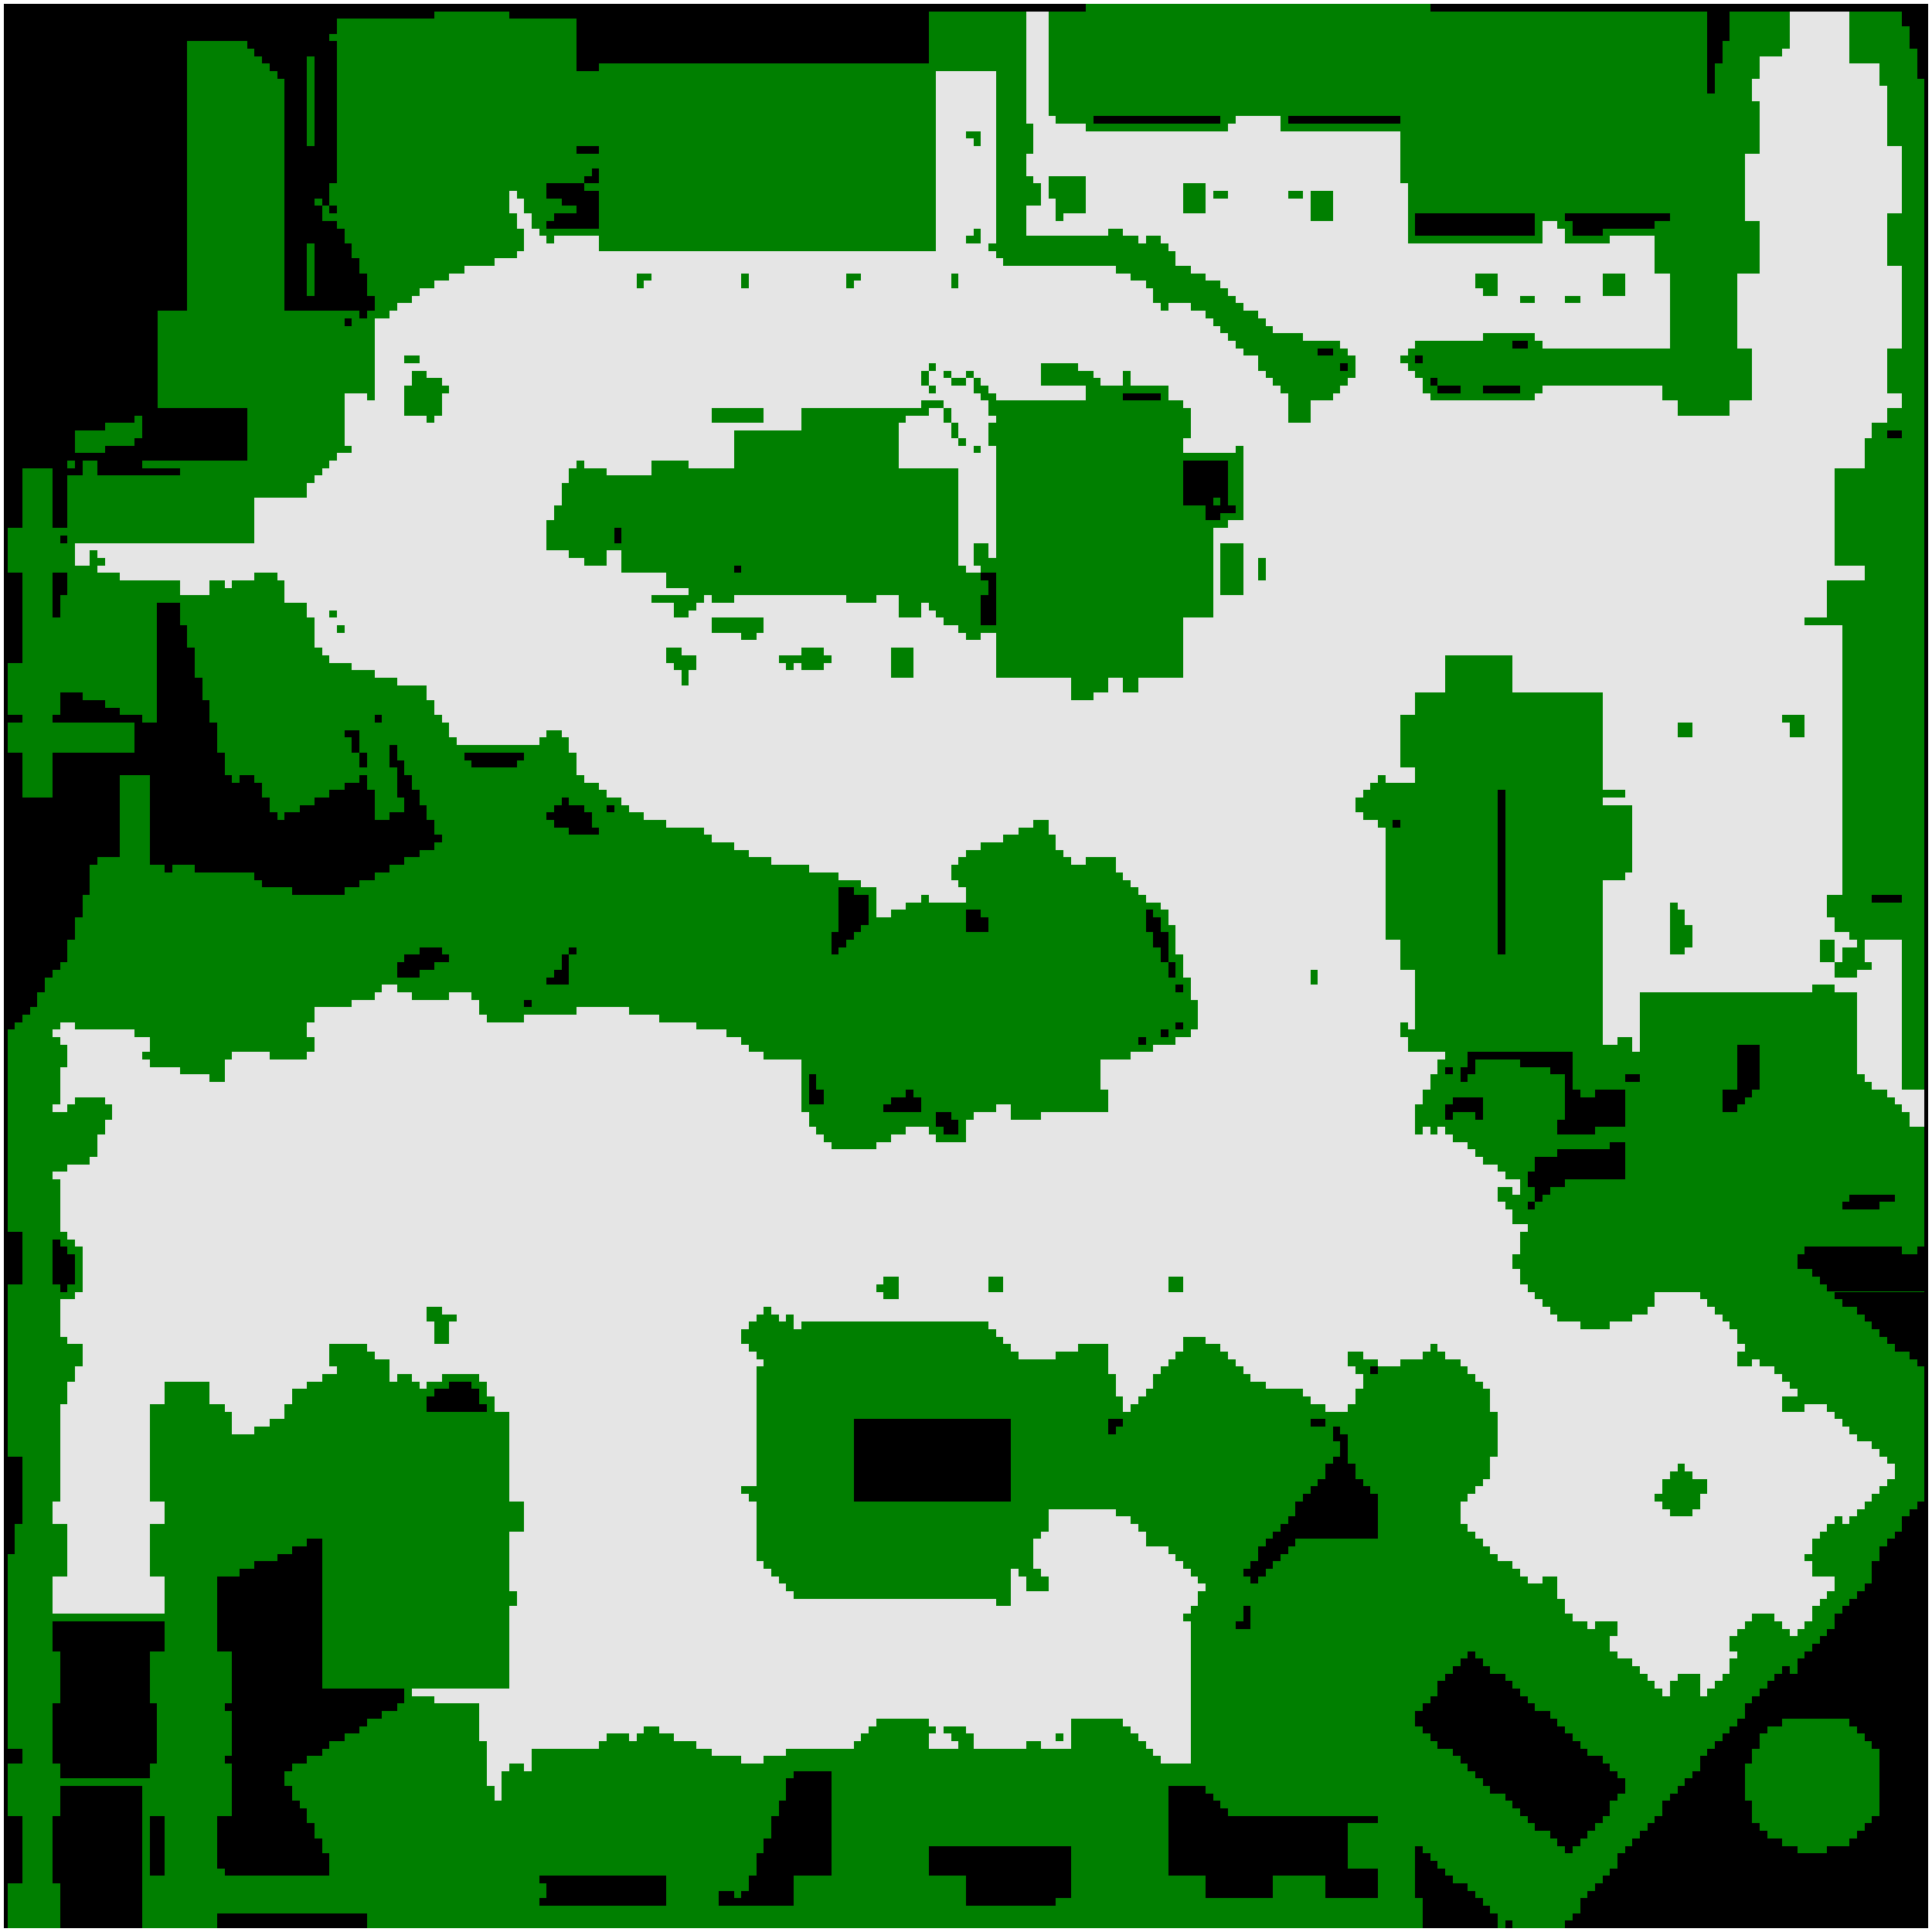 <svg xmlns="http://www.w3.org/2000/svg" version="1.1" width = "515" height = "515" viewBox = "-1 -1 514 514" preserveAspectRatio = "none" shape-rendering="crispEdges">
<rect x="0" y="0" width="512" height="512" style="fill:rgb(0,0,0);" />
<rect x="0.996" y="0" width="510.008" height="512" style="fill:rgb(0,127,0);" />
<g style="fill:rgb(0,0,0);">
 <rect x="0.996" y="0" width="47.813" height="81.681"/>
 <rect x="48.809" y="0" width="37.852" height="9.961"/>
 <rect x="86.662" y="0" width="27.891" height="3.984"/>
 <rect x="114.553" y="0" width="173.323" height="1.992"/>
 <rect x="379.518" y="0" width="131.486" height="1.992"/>
 <rect x="134.475" y="1.992" width="111.564" height="1.992"/>
</g>
<rect x="271.938" y="1.992" width="5.977" height="29.883" style="fill:rgb(229,229,229);" />
<rect x="453.23" y="1.992" width="5.977" height="7.969" style="fill:rgb(0,0,0);" />
<rect x="475.144" y="1.992" width="15.938" height="121.525" style="fill:rgb(229,229,229);" />
<g style="fill:rgb(0,0,0);">
 <rect x="505.027" y="1.992" width="5.977" height="3.984"/>
 <rect x="86.662" y="3.984" width="1.992" height="3.984"/>
 <rect x="152.405" y="3.984" width="93.634" height="11.953"/>
 <rect x="507.019" y="5.977" width="3.984" height="3.984"/>
 <rect x="64.747" y="9.961" width="23.907" height="1.992"/>
 <rect x="453.23" y="9.961" width="3.984" height="5.977"/>
 <rect x="507.019" y="9.961" width="3.984" height="1.992"/>
 <rect x="66.739" y="11.953" width="21.914" height="1.992"/>
</g>
<rect x="473.152" y="11.953" width="17.93" height="111.564" style="fill:rgb(229,229,229);" />
<g style="fill:rgb(0,0,0);">
 <rect x="509.012" y="11.953" width="1.992" height="1.992"/>
 <rect x="68.731" y="13.945" width="11.953" height="1.992"/>
 <rect x="82.677" y="13.945" width="5.977" height="33.868"/>
</g>
<rect x="467.175" y="13.945" width="23.907" height="109.572" style="fill:rgb(229,229,229);" />
<g style="fill:rgb(0,0,0);">
 <rect x="509.012" y="13.945" width="1.992" height="1.992"/>
 <rect x="70.724" y="15.938" width="9.961" height="1.992"/>
 <rect x="152.405" y="15.938" width="5.977" height="1.992"/>
 <rect x="453.23" y="15.938" width="1.992" height="7.969"/>
</g>
<rect x="491.082" y="15.938" width="7.969" height="95.626" style="fill:rgb(229,229,229);" />
<g style="fill:rgb(0,0,0);">
 <rect x="509.012" y="15.938" width="1.992" height="1.992"/>
 <rect x="72.716" y="17.93" width="7.969" height="1.992"/>
</g>
<rect x="248.031" y="17.93" width="15.938" height="15.938" style="fill:rgb(229,229,229);" />
<g style="fill:rgb(0,0,0);">
 <rect x="509.012" y="17.93" width="1.992" height="1.992"/>
 <rect x="74.708" y="19.922" width="5.977" height="61.759"/>
</g>
<g style="fill:rgb(229,229,229);">
 <rect x="465.183" y="19.922" width="33.868" height="5.977"/>
 <rect x="499.051" y="21.914" width="1.992" height="89.65"/>
 <rect x="277.914" y="29.883" width="1.992" height="15.938"/>
</g>
<rect x="289.868" y="29.883" width="33.868" height="1.992" style="fill:rgb(0,0,0);" />
<rect x="327.72" y="29.883" width="11.953" height="49.805" style="fill:rgb(229,229,229);" />
<rect x="341.665" y="29.883" width="29.883" height="1.992" style="fill:rgb(0,0,0);" />
<g style="fill:rgb(229,229,229);">
 <rect x="273.93" y="31.875" width="13.945" height="13.945"/>
 <rect x="325.728" y="31.875" width="13.945" height="45.821"/>
 <rect x="248.031" y="33.868" width="7.969" height="37.852"/>
 <rect x="259.984" y="33.868" width="3.984" height="29.883"/>
 <rect x="287.875" y="33.868" width="25.899" height="25.899"/>
 <rect x="313.774" y="33.868" width="57.774" height="13.945"/>
 <rect x="256" y="35.86" width="1.992" height="25.899"/>
</g>
<g style="fill:rgb(0,0,0);">
 <rect x="80.685" y="37.852" width="7.969" height="9.961"/>
 <rect x="152.405" y="37.852" width="5.977" height="1.992"/>
</g>
<g style="fill:rgb(229,229,229);">
 <rect x="257.992" y="37.852" width="5.977" height="21.914"/>
 <rect x="501.043" y="37.852" width="3.984" height="17.93"/>
 <rect x="271.938" y="39.844" width="99.611" height="5.977"/>
 <rect x="463.191" y="39.844" width="37.852" height="17.93"/>
</g>
<g style="fill:rgb(0,0,0);">
 <rect x="156.389" y="43.829" width="1.992" height="3.984"/>
 <rect x="154.397" y="45.821" width="3.984" height="1.992"/>
</g>
<rect x="273.93" y="45.821" width="3.984" height="1.992" style="fill:rgb(229,229,229);" />
<g style="fill:rgb(0,0,0);">
 <rect x="80.685" y="47.813" width="5.977" height="3.984"/>
 <rect x="144.436" y="47.813" width="9.961" height="3.984"/>
</g>
<g style="fill:rgb(229,229,229);">
 <rect x="275.922" y="47.813" width="1.992" height="13.945"/>
 <rect x="319.751" y="47.813" width="1.992" height="25.899"/>
 <rect x="321.743" y="47.813" width="51.798" height="1.992"/>
 <rect x="134.475" y="49.806" width="1.992" height="5.977"/>
</g>
<rect x="154.397" y="49.806" width="3.984" height="9.961" style="fill:rgb(0,0,0);" />
<g style="fill:rgb(229,229,229);">
 <rect x="339.673" y="49.806" width="1.992" height="37.852"/>
 <rect x="345.65" y="49.806" width="1.992" height="39.844"/>
 <rect x="353.619" y="49.806" width="19.922" height="39.844"/>
</g>
<g style="fill:rgb(0,0,0);">
 <rect x="80.685" y="51.798" width="1.992" height="11.953"/>
 <rect x="84.669" y="51.798" width="1.992" height="1.992"/>
</g>
<rect x="136.467" y="51.798" width="1.992" height="7.969" style="fill:rgb(229,229,229);" />
<rect x="148.42" y="51.798" width="9.961" height="1.992" style="fill:rgb(0,0,0);" />
<g style="fill:rgb(229,229,229);">
 <rect x="277.914" y="51.798" width="1.992" height="9.961"/>
 <rect x="321.743" y="51.798" width="25.899" height="21.914"/>
</g>
<g style="fill:rgb(0,0,0);">
 <rect x="82.677" y="53.79" width="1.992" height="27.891"/>
 <rect x="86.662" y="53.79" width="1.992" height="1.992"/>
 <rect x="152.405" y="53.79" width="5.977" height="5.977"/>
</g>
<g style="fill:rgb(229,229,229);">
 <rect x="271.938" y="53.79" width="7.969" height="7.969"/>
 <rect x="138.459" y="55.782" width="1.992" height="141.447"/>
</g>
<rect x="146.428" y="55.782" width="11.953" height="3.984" style="fill:rgb(0,0,0);" />
<g style="fill:rgb(229,229,229);">
 <rect x="281.899" y="55.782" width="11.953" height="5.977"/>
 <rect x="313.774" y="55.782" width="33.868" height="13.945"/>
</g>
<g style="fill:rgb(0,0,0);">
 <rect x="375.533" y="55.782" width="31.875" height="5.977"/>
 <rect x="415.377" y="55.782" width="27.891" height="1.992"/>
 <rect x="84.669" y="57.774" width="3.984" height="23.907"/>
 <rect x="144.436" y="57.774" width="13.945" height="1.992"/>
</g>
<g style="fill:rgb(229,229,229);">
 <rect x="279.907" y="57.774" width="13.945" height="3.984"/>
 <rect x="347.642" y="57.774" width="25.899" height="31.875"/>
 <rect x="409.401" y="57.774" width="3.984" height="33.868"/>
</g>
<g style="fill:rgb(0,0,0);">
 <rect x="417.37" y="57.774" width="7.969" height="3.984"/>
 <rect x="425.339" y="57.774" width="13.946" height="1.992"/>
 <rect x="88.654" y="59.767" width="1.992" height="21.914"/>
</g>
<g style="fill:rgb(229,229,229);">
 <rect x="140.451" y="59.767" width="1.992" height="137.463"/>
 <rect x="297.837" y="59.767" width="75.704" height="1.992"/>
 <rect x="413.385" y="59.767" width="1.992" height="31.875"/>
 <rect x="142.444" y="61.759" width="1.992" height="133.479"/>
 <rect x="146.428" y="61.759" width="11.953" height="59.767"/>
 <rect x="301.821" y="61.759" width="1.992" height="1.992"/>
 <rect x="307.798" y="61.759" width="65.743" height="1.992"/>
 <rect x="427.331" y="61.759" width="11.953" height="9.961"/>
</g>
<rect x="90.646" y="63.751" width="1.992" height="17.93" style="fill:rgb(0,0,0);" />
<g style="fill:rgb(229,229,229);">
 <rect x="144.436" y="63.751" width="13.945" height="57.774"/>
 <rect x="256" y="63.751" width="5.977" height="33.868"/>
 <rect x="309.79" y="63.751" width="129.494" height="1.992"/>
 <rect x="136.467" y="65.743" width="31.875" height="55.782"/>
 <rect x="168.342" y="65.743" width="95.626" height="5.977"/>
 <rect x="311.782" y="65.743" width="127.502" height="3.984"/>
</g>
<rect x="92.638" y="67.735" width="1.992" height="13.946" style="fill:rgb(0,0,0);" />
<g style="fill:rgb(229,229,229);">
 <rect x="130.49" y="67.735" width="37.852" height="53.79"/>
 <rect x="263.969" y="67.735" width="1.992" height="37.852"/>
 <rect x="122.521" y="69.728" width="45.821" height="51.798"/>
 <rect x="265.961" y="69.728" width="29.883" height="25.899"/>
 <rect x="315.767" y="69.728" width="123.518" height="1.992"/>
 <rect x="501.043" y="69.728" width="3.984" height="21.914"/>
</g>
<rect x="94.63" y="71.72" width="1.992" height="11.953" style="fill:rgb(0,0,0);" />
<g style="fill:rgb(229,229,229);">
 <rect x="118.537" y="71.72" width="49.805" height="49.806"/>
 <rect x="172.327" y="71.72" width="23.907" height="35.86"/>
 <rect x="198.226" y="71.72" width="25.899" height="35.86"/>
 <rect x="228.109" y="71.72" width="23.907" height="23.907"/>
 <rect x="254.008" y="71.72" width="45.821" height="23.907"/>
 <rect x="373.541" y="71.72" width="17.93" height="17.93"/>
 <rect x="397.447" y="71.72" width="5.977" height="15.938"/>
 <rect x="403.424" y="71.72" width="21.914" height="5.977"/>
 <rect x="431.315" y="71.72" width="11.953" height="19.922"/>
 <rect x="461.198" y="71.72" width="43.829" height="19.922"/>
 <rect x="114.553" y="73.712" width="53.79" height="25.899"/>
 <rect x="170.335" y="73.712" width="25.899" height="33.868"/>
 <rect x="226.117" y="73.712" width="25.899" height="21.914"/>
 <rect x="299.829" y="73.712" width="3.984" height="27.891"/>
 <rect x="323.735" y="73.712" width="67.735" height="1.992"/>
 <rect x="110.568" y="75.704" width="135.471" height="21.914"/>
 <rect x="252.016" y="75.704" width="23.907" height="21.914"/>
 <rect x="303.813" y="75.704" width="1.992" height="25.899"/>
 <rect x="341.665" y="75.704" width="51.798" height="11.953"/>
</g>
<rect x="80.685" y="77.697" width="17.93" height="3.984" style="fill:rgb(0,0,0);" />
<g style="fill:rgb(229,229,229);">
 <rect x="108.576" y="77.697" width="197.23" height="15.938"/>
 <rect x="393.463" y="77.697" width="9.961" height="9.961"/>
 <rect x="407.409" y="77.697" width="7.969" height="11.953"/>
 <rect x="419.362" y="77.697" width="23.907" height="13.945"/>
 <rect x="104.591" y="79.689" width="203.206" height="13.945"/>
 <rect x="309.79" y="79.689" width="5.977" height="25.899"/>
 <rect x="329.712" y="79.689" width="113.556" height="1.992"/>
</g>
<g style="fill:rgb(0,0,0);">
 <rect x="0.996" y="81.681" width="33.868" height="29.883"/>
 <rect x="34.864" y="81.681" width="5.977" height="27.891"/>
</g>
<g style="fill:rgb(229,229,229);">
 <rect x="102.599" y="81.681" width="217.152" height="11.953"/>
 <rect x="333.697" y="81.681" width="109.572" height="1.992"/>
</g>
<rect x="90.646" y="83.673" width="1.992" height="1.992" style="fill:rgb(0,0,0);" />
<g style="fill:rgb(229,229,229);">
 <rect x="98.615" y="83.673" width="223.128" height="9.961"/>
 <rect x="335.689" y="83.673" width="107.58" height="1.992"/>
 <rect x="321.743" y="85.665" width="1.992" height="33.868"/>
 <rect x="337.681" y="85.665" width="105.588" height="1.992"/>
 <rect x="323.735" y="87.658" width="1.992" height="31.875"/>
 <rect x="391.471" y="87.658" width="1.992" height="1.992"/>
 <rect x="415.377" y="87.658" width="27.891" height="3.984"/>
 <rect x="325.728" y="89.65" width="1.992" height="29.883"/>
 <rect x="355.611" y="89.65" width="19.922" height="1.992"/>
</g>
<rect x="401.432" y="89.65" width="3.984" height="1.992" style="fill:rgb(0,0,0);" />
<rect x="327.72" y="91.642" width="1.992" height="25.899" style="fill:rgb(229,229,229);" />
<rect x="349.634" y="91.642" width="3.984" height="1.992" style="fill:rgb(0,0,0);" />
<g style="fill:rgb(229,229,229);">
 <rect x="357.603" y="91.642" width="15.938" height="1.992"/>
 <rect x="465.183" y="91.642" width="29.883" height="31.875"/>
 <rect x="98.615" y="93.634" width="7.969" height="85.665"/>
 <rect x="305.805" y="93.634" width="27.891" height="7.969"/>
 <rect x="359.595" y="93.634" width="11.953" height="111.564"/>
</g>
<rect x="375.533" y="93.634" width="1.992" height="1.992" style="fill:rgb(0,0,0);" />
<g style="fill:rgb(229,229,229);">
 <rect x="106.584" y="95.626" width="1.992" height="5.977"/>
 <rect x="108.576" y="95.626" width="137.463" height="1.992"/>
 <rect x="248.031" y="95.626" width="1.992" height="9.961"/>
 <rect x="250.023" y="95.626" width="25.899" height="1.992"/>
 <rect x="285.883" y="95.626" width="47.813" height="1.992"/>
</g>
<rect x="355.611" y="95.626" width="1.992" height="1.992" style="fill:rgb(0,0,0);" />
<g style="fill:rgb(229,229,229);">
 <rect x="371.549" y="95.626" width="1.992" height="93.634"/>
 <rect x="112.56" y="97.619" width="131.486" height="1.992"/>
 <rect x="246.039" y="97.619" width="3.984" height="3.984"/>
 <rect x="252.016" y="97.619" width="3.984" height="1.992"/>
 <rect x="257.992" y="97.619" width="17.93" height="1.992"/>
 <rect x="289.868" y="97.619" width="7.969" height="1.992"/>
 <rect x="333.697" y="97.619" width="1.992" height="49.806"/>
 <rect x="373.541" y="97.619" width="1.992" height="91.642"/>
 <rect x="116.545" y="99.611" width="127.502" height="1.992"/>
 <rect x="250.023" y="99.611" width="1.992" height="7.969"/>
 <rect x="256" y="99.611" width="1.992" height="51.798"/>
 <rect x="259.984" y="99.611" width="15.938" height="1.992"/>
 <rect x="291.86" y="99.611" width="5.977" height="1.992"/>
 <rect x="335.689" y="99.611" width="1.992" height="268.949"/>
 <rect x="357.603" y="99.611" width="19.922" height="83.673"/>
</g>
<rect x="379.518" y="99.611" width="1.992" height="1.992" style="fill:rgb(0,0,0);" />
<g style="fill:rgb(229,229,229);">
 <rect x="168.342" y="101.603" width="19.922" height="19.922"/>
 <rect x="196.233" y="101.603" width="47.813" height="5.977"/>
 <rect x="244.047" y="101.603" width="1.992" height="3.984"/>
 <rect x="252.016" y="101.603" width="5.977" height="9.961"/>
 <rect x="261.977" y="101.603" width="25.899" height="1.992"/>
 <rect x="315.767" y="101.603" width="23.907" height="15.938"/>
 <rect x="355.611" y="101.603" width="21.914" height="81.681"/>
</g>
<g style="fill:rgb(0,0,0);">
 <rect x="381.51" y="101.603" width="5.977" height="1.992"/>
 <rect x="393.463" y="101.603" width="9.961" height="1.992"/>
</g>
<g style="fill:rgb(229,229,229);">
 <rect x="409.401" y="101.603" width="31.875" height="81.681"/>
 <rect x="90.646" y="103.595" width="5.977" height="13.945"/>
 <rect x="116.545" y="103.595" width="29.883" height="33.868"/>
 <rect x="246.039" y="103.595" width="13.945" height="1.992"/>
 <rect x="265.961" y="103.595" width="21.914" height="1.992"/>
</g>
<rect x="297.837" y="103.595" width="9.961" height="1.992" style="fill:rgb(0,0,0);" />
<g style="fill:rgb(229,229,229);">
 <rect x="339.673" y="103.595" width="1.992" height="264.965"/>
 <rect x="353.619" y="103.595" width="25.899" height="79.689"/>
 <rect x="407.409" y="103.595" width="33.868" height="79.689"/>
 <rect x="501.043" y="103.595" width="3.984" height="3.984"/>
 <rect x="96.623" y="105.588" width="9.961" height="71.72"/>
 <rect x="257.992" y="105.588" width="3.984" height="11.953"/>
 <rect x="313.774" y="105.588" width="27.891" height="1.992"/>
 <rect x="347.642" y="105.588" width="97.619" height="67.735"/>
 <rect x="459.206" y="105.588" width="27.891" height="47.813"/>
</g>
<rect x="40.84" y="107.58" width="23.907" height="13.946" style="fill:rgb(0,0,0);" />
<g style="fill:rgb(229,229,229);">
 <rect x="202.21" y="107.58" width="9.961" height="5.977"/>
 <rect x="246.039" y="107.58" width="3.984" height="15.938"/>
</g>
<rect x="36.856" y="109.572" width="27.891" height="11.953" style="fill:rgb(0,0,0);" />
<g style="fill:rgb(229,229,229);">
 <rect x="106.584" y="109.572" width="5.977" height="71.72"/>
 <rect x="114.553" y="109.572" width="29.883" height="79.689"/>
 <rect x="240.062" y="109.572" width="9.961" height="13.945"/>
 <rect x="261.977" y="109.572" width="1.992" height="1.992"/>
 <rect x="445.261" y="109.572" width="41.837" height="43.829"/>
</g>
<g style="fill:rgb(0,0,0);">
 <rect x="0.996" y="111.564" width="15.938" height="11.953"/>
 <rect x="16.934" y="111.564" width="1.992" height="9.961"/>
 <rect x="18.926" y="111.564" width="7.969" height="1.992"/>
</g>
<g style="fill:rgb(229,229,229);">
 <rect x="112.56" y="111.564" width="31.875" height="73.712"/>
 <rect x="188.265" y="111.564" width="5.977" height="11.953"/>
 <rect x="194.241" y="111.564" width="17.93" height="1.992"/>
 <rect x="238.07" y="111.564" width="13.945" height="11.953"/>
 <rect x="254.008" y="111.564" width="7.969" height="3.984"/>
 <rect x="341.665" y="111.564" width="137.463" height="61.759"/>
 <rect x="495.066" y="111.564" width="1.992" height="3.984"/>
</g>
<g style="fill:rgb(0,0,0);">
 <rect x="501.043" y="113.556" width="3.984" height="1.992"/>
 <rect x="34.864" y="115.549" width="29.883" height="5.977"/>
</g>
<g style="fill:rgb(229,229,229);">
 <rect x="252.016" y="115.549" width="1.992" height="7.969"/>
 <rect x="313.774" y="115.549" width="13.945" height="3.984"/>
</g>
<rect x="26.895" y="117.541" width="9.961" height="7.969" style="fill:rgb(0,0,0);" />
<g style="fill:rgb(229,229,229);">
 <rect x="92.638" y="117.541" width="51.798" height="59.767"/>
 <rect x="254.008" y="117.541" width="3.984" height="31.875"/>
 <rect x="259.984" y="117.541" width="3.984" height="25.899"/>
 <rect x="329.712" y="117.541" width="157.385" height="29.883"/>
</g>
<g style="fill:rgb(0,0,0);">
 <rect x="18.926" y="119.533" width="1.992" height="5.977"/>
 <rect x="20.918" y="119.533" width="43.829" height="1.992"/>
</g>
<g style="fill:rgb(229,229,229);">
 <rect x="88.654" y="119.533" width="55.782" height="45.821"/>
 <rect x="257.992" y="119.533" width="5.977" height="23.907"/>
</g>
<rect x="24.903" y="121.525" width="11.953" height="3.984" style="fill:rgb(0,0,0);" />
<g style="fill:rgb(229,229,229);">
 <rect x="86.662" y="121.525" width="57.774" height="39.844"/>
 <rect x="146.428" y="121.525" width="3.984" height="5.977"/>
 <rect x="150.412" y="121.525" width="1.992" height="1.992"/>
 <rect x="154.397" y="121.525" width="17.93" height="1.992"/>
 <rect x="182.288" y="121.525" width="11.953" height="1.992"/>
</g>
<g style="fill:rgb(0,0,0);">
 <rect x="313.774" y="121.525" width="11.953" height="9.961"/>
 <rect x="0.996" y="123.518" width="3.984" height="15.938"/>
 <rect x="12.949" y="123.518" width="3.984" height="15.938"/>
 <rect x="16.934" y="123.518" width="3.984" height="1.992"/>
 <rect x="36.856" y="123.518" width="9.961" height="1.992"/>
</g>
<g style="fill:rgb(229,229,229);">
 <rect x="84.669" y="123.518" width="59.767" height="37.852"/>
 <rect x="160.374" y="123.518" width="11.953" height="1.992"/>
 <rect x="82.677" y="125.51" width="61.759" height="35.86"/>
 <rect x="80.685" y="127.502" width="63.751" height="33.868"/>
 <rect x="146.428" y="127.502" width="1.992" height="5.977"/>
 <rect x="66.739" y="131.486" width="77.697" height="19.922"/>
</g>
<g style="fill:rgb(0,0,0);">
 <rect x="313.774" y="131.486" width="7.969" height="1.992"/>
 <rect x="323.735" y="131.486" width="1.992" height="3.984"/>
 <rect x="319.751" y="133.479" width="3.984" height="3.984"/>
 <rect x="325.728" y="133.479" width="1.992" height="1.992"/>
</g>
<rect x="325.728" y="137.463" width="161.37" height="5.977" style="fill:rgb(229,229,229);" />
<rect x="162.366" y="139.455" width="1.992" height="3.984" style="fill:rgb(0,0,0);" />
<rect x="321.743" y="139.455" width="165.354" height="3.984" style="fill:rgb(229,229,229);" />
<rect x="14.942" y="141.447" width="1.992" height="1.992" style="fill:rgb(0,0,0);" />
<g style="fill:rgb(229,229,229);">
 <rect x="18.926" y="143.44" width="3.984" height="5.977"/>
 <rect x="22.91" y="143.44" width="121.525" height="1.992"/>
 <rect x="261.977" y="143.44" width="1.992" height="3.984"/>
 <rect x="321.743" y="143.44" width="1.992" height="213.167"/>
 <rect x="24.903" y="145.432" width="125.51" height="1.992"/>
 <rect x="160.374" y="145.432" width="3.984" height="65.743"/>
 <rect x="26.895" y="147.424" width="127.502" height="3.984"/>
 <rect x="329.712" y="147.424" width="3.984" height="217.152"/>
 <rect x="337.681" y="147.424" width="37.852" height="41.837"/>
 <rect x="24.903" y="149.416" width="139.455" height="1.992"/>
</g>
<rect x="194.241" y="149.416" width="1.992" height="1.992" style="fill:rgb(0,0,0);" />
<g style="fill:rgb(229,229,229);">
 <rect x="257.992" y="149.416" width="1.992" height="1.992"/>
 <rect x="487.097" y="149.416" width="7.969" height="3.984"/>
</g>
<g style="fill:rgb(0,0,0);">
 <rect x="0.996" y="151.409" width="3.984" height="23.907"/>
 <rect x="12.949" y="151.409" width="3.984" height="5.977"/>
</g>
<g style="fill:rgb(229,229,229);">
 <rect x="30.879" y="151.409" width="35.86" height="1.992"/>
 <rect x="72.716" y="151.409" width="103.595" height="1.992"/>
</g>
<rect x="259.984" y="151.409" width="3.984" height="1.992" style="fill:rgb(0,0,0);" />
<g style="fill:rgb(229,229,229);">
 <rect x="46.817" y="153.401" width="7.969" height="3.984"/>
 <rect x="58.77" y="153.401" width="1.992" height="1.992"/>
 <rect x="74.708" y="153.401" width="97.619" height="5.977"/>
 <rect x="172.327" y="153.401" width="3.984" height="3.984"/>
</g>
<rect x="261.977" y="153.401" width="1.992" height="11.953" style="fill:rgb(0,0,0);" />
<g style="fill:rgb(229,229,229);">
 <rect x="333.697" y="153.401" width="37.852" height="51.798"/>
 <rect x="479.128" y="153.401" width="5.977" height="9.961"/>
 <rect x="176.311" y="155.393" width="5.977" height="1.992"/>
</g>
<rect x="12.949" y="157.385" width="1.992" height="5.977" style="fill:rgb(0,0,0);" />
<g style="fill:rgb(229,229,229);">
 <rect x="186.272" y="157.385" width="1.992" height="63.751"/>
 <rect x="194.241" y="157.385" width="29.883" height="5.977"/>
 <rect x="232.093" y="157.385" width="5.977" height="13.945"/>
</g>
<rect x="259.984" y="157.385" width="3.984" height="7.969" style="fill:rgb(0,0,0);" />
<rect x="323.735" y="157.385" width="47.813" height="47.813" style="fill:rgb(229,229,229);" />
<rect x="40.84" y="159.377" width="5.977" height="69.728" style="fill:rgb(0,0,0);" />
<g style="fill:rgb(229,229,229);">
 <rect x="144.436" y="159.377" width="31.875" height="33.868"/>
 <rect x="176.311" y="159.377" width="1.992" height="11.953"/>
 <rect x="184.28" y="159.377" width="3.984" height="59.767"/>
 <rect x="188.265" y="159.377" width="49.806" height="3.984"/>
 <rect x="244.047" y="159.377" width="1.992" height="77.697"/>
 <rect x="80.685" y="161.37" width="5.977" height="1.992"/>
 <rect x="182.288" y="161.37" width="5.977" height="11.953"/>
 <rect x="246.039" y="161.37" width="1.992" height="77.697"/>
 <rect x="82.677" y="163.362" width="5.977" height="7.969"/>
 <rect x="178.303" y="163.362" width="9.961" height="7.969"/>
 <rect x="202.21" y="163.362" width="9.961" height="9.961"/>
 <rect x="212.171" y="163.362" width="37.852" height="7.969"/>
 <rect x="313.774" y="163.362" width="47.813" height="47.813"/>
</g>
<rect x="46.817" y="165.354" width="1.992" height="63.751" style="fill:rgb(0,0,0);" />
<g style="fill:rgb(229,229,229);">
 <rect x="90.646" y="165.354" width="85.665" height="9.961"/>
 <rect x="250.023" y="165.354" width="3.984" height="63.751"/>
 <rect x="479.128" y="165.354" width="9.961" height="71.72"/>
 <rect x="88.654" y="167.346" width="87.658" height="7.969"/>
 <rect x="188.265" y="167.346" width="7.969" height="55.782"/>
 <rect x="200.218" y="167.346" width="5.977" height="59.767"/>
 <rect x="254.008" y="167.346" width="1.992" height="59.767"/>
 <rect x="259.984" y="167.346" width="3.984" height="55.782"/>
 <rect x="196.233" y="169.339" width="9.961" height="55.782"/>
 <rect x="256" y="169.339" width="7.969" height="53.79"/>
</g>
<rect x="48.809" y="171.331" width="1.992" height="57.774" style="fill:rgb(0,0,0);" />
<g style="fill:rgb(229,229,229);">
 <rect x="84.669" y="171.331" width="91.642" height="1.992"/>
 <rect x="180.296" y="171.331" width="31.875" height="1.992"/>
 <rect x="218.148" y="171.331" width="17.93" height="1.992"/>
 <rect x="242.054" y="171.331" width="21.914" height="51.798"/>
 <rect x="86.662" y="173.323" width="89.65" height="1.992"/>
 <rect x="220.14" y="173.323" width="15.938" height="57.774"/>
 <rect x="379.518" y="173.323" width="3.984" height="9.961"/>
 <rect x="401.432" y="173.323" width="87.658" height="9.961"/>
 <rect x="176.311" y="175.315" width="1.992" height="43.829"/>
 <rect x="206.195" y="175.315" width="1.992" height="53.79"/>
 <rect x="210.179" y="175.315" width="1.992" height="53.79"/>
 <rect x="218.148" y="175.315" width="17.93" height="55.782"/>
 <rect x="178.303" y="177.307" width="1.992" height="41.837"/>
 <rect x="182.288" y="177.307" width="53.79" height="41.837"/>
</g>
<rect x="50.802" y="179.3" width="1.992" height="51.798" style="fill:rgb(0,0,0);" />
<g style="fill:rgb(229,229,229);">
 <rect x="104.591" y="179.3" width="75.704" height="1.992"/>
 <rect x="236.078" y="179.3" width="37.852" height="39.844"/>
 <rect x="273.93" y="179.3" width="9.961" height="37.852"/>
 <rect x="293.852" y="179.3" width="3.984" height="47.813"/>
 <rect x="301.821" y="179.3" width="57.774" height="57.774"/>
 <rect x="180.296" y="181.292" width="93.634" height="37.852"/>
</g>
<rect x="14.942" y="183.284" width="5.977" height="7.969" style="fill:rgb(0,0,0);" />
<g style="fill:rgb(229,229,229);">
 <rect x="289.868" y="183.284" width="69.728" height="43.829"/>
 <rect x="425.339" y="183.284" width="19.922" height="25.899"/>
 <rect x="445.261" y="183.284" width="27.891" height="7.969"/>
 <rect x="473.152" y="183.284" width="15.938" height="5.977"/>
</g>
<g style="fill:rgb(0,0,0);">
 <rect x="20.918" y="185.276" width="5.977" height="5.977"/>
 <rect x="52.794" y="185.276" width="1.992" height="45.821"/>
</g>
<rect x="283.891" y="185.276" width="75.704" height="41.837" style="fill:rgb(229,229,229);" />
<g style="fill:rgb(0,0,0);">
 <rect x="26.895" y="187.268" width="3.984" height="3.984"/>
 <rect x="0.996" y="189.261" width="3.984" height="1.992"/>
 <rect x="12.949" y="189.261" width="23.907" height="1.992"/>
 <rect x="98.615" y="189.261" width="1.992" height="1.992"/>
</g>
<rect x="116.545" y="189.261" width="255.004" height="1.992" style="fill:rgb(229,229,229);" />
<rect x="34.864" y="191.253" width="21.914" height="13.946" style="fill:rgb(0,0,0);" />
<g style="fill:rgb(229,229,229);">
 <rect x="118.537" y="191.253" width="25.899" height="3.984"/>
 <rect x="449.245" y="191.253" width="25.899" height="71.72"/>
</g>
<rect x="90.646" y="193.245" width="3.984" height="1.992" style="fill:rgb(0,0,0);" />
<rect x="148.42" y="193.245" width="223.128" height="1.992" style="fill:rgb(229,229,229);" />
<rect x="92.638" y="195.237" width="1.992" height="3.984" style="fill:rgb(0,0,0);" />
<g style="fill:rgb(229,229,229);">
 <rect x="120.529" y="195.237" width="21.914" height="1.992"/>
 <rect x="150.412" y="195.237" width="221.136" height="3.984"/>
 <rect x="445.261" y="195.237" width="43.829" height="41.837"/>
</g>
<g style="fill:rgb(0,0,0);">
 <rect x="102.599" y="197.23" width="1.992" height="5.977"/>
 <rect x="0.996" y="199.222" width="3.984" height="71.72"/>
 <rect x="12.949" y="199.222" width="17.93" height="27.891"/>
 <rect x="30.879" y="199.222" width="27.891" height="5.977"/>
 <rect x="94.63" y="199.222" width="1.992" height="3.984"/>
 <rect x="122.521" y="199.222" width="15.938" height="1.992"/>
</g>
<rect x="152.405" y="199.222" width="219.144" height="5.977" style="fill:rgb(229,229,229);" />
<g style="fill:rgb(0,0,0);">
 <rect x="104.591" y="201.214" width="1.992" height="9.961"/>
 <rect x="124.514" y="201.214" width="11.953" height="1.992"/>
</g>
<rect x="371.549" y="203.206" width="3.984" height="3.984" style="fill:rgb(229,229,229);" />
<g style="fill:rgb(0,0,0);">
 <rect x="38.848" y="205.198" width="21.914" height="23.907"/>
 <rect x="62.755" y="205.198" width="3.984" height="25.899"/>
 <rect x="94.63" y="205.198" width="1.992" height="27.891"/>
 <rect x="106.584" y="205.198" width="1.992" height="21.914"/>
</g>
<g style="fill:rgb(229,229,229);">
 <rect x="154.397" y="205.198" width="211.175" height="1.992"/>
 <rect x="367.564" y="205.198" width="7.969" height="1.992"/>
</g>
<g style="fill:rgb(0,0,0);">
 <rect x="60.763" y="207.191" width="7.969" height="23.907"/>
 <rect x="90.646" y="207.191" width="5.977" height="25.899"/>
</g>
<rect x="158.381" y="207.191" width="205.198" height="1.992" style="fill:rgb(229,229,229);" />
<g style="fill:rgb(0,0,0);">
 <rect x="86.662" y="209.183" width="11.953" height="23.907"/>
 <rect x="108.576" y="209.183" width="1.992" height="17.93"/>
</g>
<rect x="164.358" y="209.183" width="195.237" height="3.984" style="fill:rgb(229,229,229);" />
<rect x="397.447" y="209.183" width="1.992" height="43.829" style="fill:rgb(0,0,0);" />
<rect x="431.315" y="209.183" width="57.774" height="3.984" style="fill:rgb(229,229,229);" />
<g style="fill:rgb(0,0,0);">
 <rect x="4.981" y="211.175" width="17.93" height="25.899"/>
 <rect x="68.731" y="211.175" width="1.992" height="23.907"/>
 <rect x="82.677" y="211.175" width="15.938" height="21.914"/>
 <rect x="148.42" y="211.175" width="1.992" height="7.969"/>
</g>
<rect x="425.339" y="211.175" width="63.751" height="1.992" style="fill:rgb(229,229,229);" />
<g style="fill:rgb(0,0,0);">
 <rect x="78.693" y="213.167" width="19.922" height="19.922"/>
 <rect x="110.568" y="213.167" width="1.992" height="11.953"/>
 <rect x="146.428" y="213.167" width="7.969" height="5.977"/>
 <rect x="160.374" y="213.167" width="1.992" height="1.992"/>
</g>
<g style="fill:rgb(229,229,229);">
 <rect x="166.35" y="213.167" width="193.245" height="1.992"/>
 <rect x="433.307" y="213.167" width="51.798" height="25.899"/>
</g>
<g style="fill:rgb(0,0,0);">
 <rect x="70.724" y="215.16" width="1.992" height="19.922"/>
 <rect x="74.708" y="215.16" width="19.922" height="19.922"/>
 <rect x="102.599" y="215.16" width="9.961" height="9.961"/>
 <rect x="144.436" y="215.16" width="11.953" height="1.992"/>
</g>
<rect x="170.335" y="215.16" width="191.253" height="1.992" style="fill:rgb(229,229,229);" />
<g style="fill:rgb(0,0,0);">
 <rect x="72.716" y="217.152" width="21.914" height="17.93"/>
 <rect x="98.615" y="217.152" width="11.953" height="9.961"/>
 <rect x="112.56" y="217.152" width="1.992" height="7.969"/>
 <rect x="154.397" y="217.152" width="1.992" height="3.984"/>
</g>
<rect x="277.914" y="217.152" width="87.658" height="3.984" style="fill:rgb(229,229,229);" />
<g style="fill:rgb(0,0,0);">
 <rect x="369.556" y="217.152" width="1.992" height="1.992"/>
 <rect x="150.412" y="219.144" width="7.969" height="1.992"/>
</g>
<g style="fill:rgb(229,229,229);">
 <rect x="208.187" y="219.144" width="45.821" height="9.961"/>
 <rect x="263.969" y="219.144" width="1.992" height="3.984"/>
 <rect x="265.961" y="219.144" width="3.984" height="1.992"/>
 <rect x="365.572" y="219.144" width="1.992" height="143.44"/>
</g>
<rect x="114.553" y="221.136" width="1.992" height="1.992" style="fill:rgb(0,0,0);" />
<g style="fill:rgb(229,229,229);">
 <rect x="279.907" y="221.136" width="87.658" height="3.984"/>
 <rect x="194.241" y="223.128" width="65.743" height="1.992"/>
 <rect x="198.226" y="225.121" width="57.774" height="1.992"/>
 <rect x="281.899" y="225.121" width="85.665" height="1.992"/>
</g>
<g style="fill:rgb(0,0,0);">
 <rect x="22.91" y="227.113" width="1.992" height="1.992"/>
 <rect x="98.615" y="227.113" width="3.984" height="3.984"/>
 <rect x="102.599" y="227.113" width="3.984" height="1.992"/>
</g>
<g style="fill:rgb(229,229,229);">
 <rect x="204.202" y="227.113" width="49.806" height="1.992"/>
 <rect x="283.891" y="227.113" width="3.984" height="1.992"/>
 <rect x="295.844" y="227.113" width="71.72" height="3.984"/>
</g>
<g style="fill:rgb(0,0,0);">
 <rect x="42.833" y="229.105" width="1.992" height="1.992"/>
 <rect x="54.786" y="229.105" width="47.813" height="1.992"/>
</g>
<rect x="214.163" y="229.105" width="37.852" height="1.992" style="fill:rgb(229,229,229);" />
<rect x="66.739" y="231.097" width="31.875" height="1.992" style="fill:rgb(0,0,0);" />
<g style="fill:rgb(229,229,229);">
 <rect x="222.132" y="231.097" width="29.883" height="1.992"/>
 <rect x="297.837" y="231.097" width="69.728" height="1.992"/>
 <rect x="431.315" y="231.097" width="11.953" height="31.875"/>
 <rect x="228.109" y="233.089" width="25.899" height="1.992"/>
 <rect x="299.829" y="233.089" width="67.735" height="1.992"/>
 <rect x="425.339" y="233.089" width="17.93" height="29.883"/>
</g>
<g style="fill:rgb(0,0,0);">
 <rect x="76.7" y="235.082" width="13.945" height="1.992"/>
 <rect x="222.132" y="235.082" width="3.984" height="13.945"/>
</g>
<g style="fill:rgb(229,229,229);">
 <rect x="232.093" y="235.082" width="7.969" height="5.977"/>
 <rect x="240.062" y="235.082" width="3.984" height="3.984"/>
 <rect x="248.031" y="235.082" width="7.969" height="3.984"/>
 <rect x="359.595" y="235.082" width="7.969" height="123.518"/>
</g>
<g style="fill:rgb(0,0,0);">
 <rect x="4.981" y="237.074" width="11.953" height="17.93"/>
 <rect x="16.934" y="237.074" width="3.984" height="5.977"/>
 <rect x="226.117" y="237.074" width="3.984" height="7.969"/>
</g>
<rect x="303.813" y="237.074" width="63.751" height="1.992" style="fill:rgb(229,229,229);" />
<rect x="497.058" y="237.074" width="7.969" height="1.992" style="fill:rgb(0,0,0);" />
<g style="fill:rgb(229,229,229);">
 <rect x="307.798" y="239.066" width="59.767" height="1.992"/>
 <rect x="445.261" y="239.066" width="39.844" height="1.992"/>
 <rect x="232.093" y="241.058" width="3.984" height="1.992"/>
</g>
<g style="fill:rgb(0,0,0);">
 <rect x="256" y="241.058" width="3.984" height="5.977"/>
 <rect x="303.813" y="241.058" width="1.992" height="5.977"/>
</g>
<g style="fill:rgb(229,229,229);">
 <rect x="309.79" y="241.058" width="57.774" height="3.984"/>
 <rect x="447.253" y="241.058" width="37.852" height="3.984"/>
</g>
<g style="fill:rgb(0,0,0);">
 <rect x="16.934" y="243.051" width="1.992" height="5.977"/>
 <rect x="259.984" y="243.051" width="1.992" height="3.984"/>
 <rect x="305.805" y="243.051" width="1.992" height="7.969"/>
</g>
<rect x="485.105" y="243.051" width="1.992" height="5.977" style="fill:rgb(229,229,229);" />
<rect x="226.117" y="245.043" width="1.992" height="1.992" style="fill:rgb(0,0,0);" />
<g style="fill:rgb(229,229,229);">
 <rect x="311.782" y="245.043" width="55.782" height="7.969"/>
 <rect x="475.144" y="245.043" width="7.969" height="15.938"/>
 <rect x="483.113" y="245.043" width="3.984" height="3.984"/>
</g>
<g style="fill:rgb(0,0,0);">
 <rect x="220.14" y="247.035" width="3.984" height="3.984"/>
 <rect x="307.798" y="247.035" width="1.992" height="7.969"/>
</g>
<g style="fill:rgb(229,229,229);">
 <rect x="487.097" y="247.035" width="3.984" height="3.984"/>
 <rect x="367.564" y="249.027" width="3.984" height="113.556"/>
 <rect x="491.082" y="249.027" width="1.992" height="1.992"/>
 <rect x="495.066" y="249.027" width="9.961" height="5.977"/>
</g>
<g style="fill:rgb(0,0,0);">
 <rect x="110.568" y="251.019" width="3.984" height="5.977"/>
 <rect x="114.553" y="251.019" width="1.992" height="3.984"/>
 <rect x="150.412" y="251.019" width="1.992" height="1.992"/>
 <rect x="220.14" y="251.019" width="1.992" height="1.992"/>
</g>
<g style="fill:rgb(229,229,229);">
 <rect x="447.253" y="251.019" width="33.868" height="11.953"/>
 <rect x="487.097" y="251.019" width="1.992" height="3.984"/>
</g>
<g style="fill:rgb(0,0,0);">
 <rect x="106.584" y="253.012" width="3.984" height="5.977"/>
 <rect x="116.545" y="253.012" width="1.992" height="1.992"/>
 <rect x="148.42" y="253.012" width="1.992" height="7.969"/>
</g>
<g style="fill:rgb(229,229,229);">
 <rect x="313.774" y="253.012" width="33.868" height="5.977"/>
 <rect x="347.642" y="253.012" width="23.907" height="3.984"/>
 <rect x="443.268" y="253.012" width="37.852" height="9.961"/>
</g>
<g style="fill:rgb(0,0,0);">
 <rect x="4.981" y="255.004" width="5.977" height="7.969"/>
 <rect x="10.957" y="255.004" width="1.992" height="3.984"/>
 <rect x="12.949" y="255.004" width="1.992" height="1.992"/>
 <rect x="104.591" y="255.004" width="5.977" height="3.984"/>
 <rect x="309.79" y="255.004" width="1.992" height="3.984"/>
</g>
<g style="fill:rgb(229,229,229);">
 <rect x="483.113" y="255.004" width="3.984" height="5.977"/>
 <rect x="497.058" y="255.004" width="7.969" height="33.868"/>
</g>
<rect x="146.428" y="256.996" width="3.984" height="3.984" style="fill:rgb(0,0,0);" />
<g style="fill:rgb(229,229,229);">
 <rect x="349.634" y="256.996" width="21.914" height="101.603"/>
 <rect x="371.549" y="256.996" width="3.984" height="13.945"/>
 <rect x="493.074" y="256.996" width="11.953" height="27.891"/>
</g>
<rect x="144.436" y="258.988" width="5.977" height="1.992" style="fill:rgb(0,0,0);" />
<g style="fill:rgb(229,229,229);">
 <rect x="315.767" y="258.988" width="31.875" height="5.977"/>
 <rect x="487.097" y="258.988" width="17.93" height="3.984"/>
 <rect x="100.607" y="260.981" width="3.984" height="99.611"/>
</g>
<rect x="311.782" y="260.981" width="1.992" height="1.992" style="fill:rgb(0,0,0);" />
<rect x="347.642" y="260.981" width="23.907" height="97.619" style="fill:rgb(229,229,229);" />
<rect x="4.981" y="262.973" width="3.984" height="3.984" style="fill:rgb(0,0,0);" />
<g style="fill:rgb(229,229,229);">
 <rect x="98.615" y="262.973" width="9.961" height="97.619"/>
 <rect x="118.537" y="262.973" width="5.977" height="85.665"/>
 <rect x="425.339" y="262.973" width="9.961" height="11.953"/>
 <rect x="92.638" y="264.965" width="33.868" height="81.681"/>
</g>
<rect x="138.459" y="264.965" width="1.992" height="1.992" style="fill:rgb(0,0,0);" />
<rect x="317.759" y="264.965" width="53.79" height="89.65" style="fill:rgb(229,229,229);" />
<rect x="4.981" y="266.957" width="1.992" height="1.992" style="fill:rgb(0,0,0);" />
<g style="fill:rgb(229,229,229);">
 <rect x="82.677" y="266.957" width="43.829" height="79.689"/>
 <rect x="152.405" y="266.957" width="13.945" height="193.245"/>
 <rect x="126.506" y="268.949" width="1.992" height="97.619"/>
 <rect x="138.459" y="268.949" width="35.86" height="189.261"/>
</g>
<rect x="0.996" y="270.942" width="1.992" height="1.992" style="fill:rgb(0,0,0);" />
<g style="fill:rgb(229,229,229);">
 <rect x="14.942" y="270.942" width="3.984" height="5.977"/>
 <rect x="80.685" y="270.942" width="103.595" height="3.984"/>
</g>
<rect x="311.782" y="270.942" width="1.992" height="1.992" style="fill:rgb(0,0,0);" />
<g style="fill:rgb(229,229,229);">
 <rect x="373.541" y="270.942" width="1.992" height="1.992"/>
 <rect x="12.949" y="272.934" width="21.914" height="1.992"/>
 <rect x="184.28" y="272.934" width="7.969" height="191.253"/>
</g>
<rect x="307.798" y="272.934" width="1.992" height="1.992" style="fill:rgb(0,0,0);" />
<g style="fill:rgb(229,229,229);">
 <rect x="315.767" y="272.934" width="55.782" height="81.681"/>
 <rect x="18.926" y="274.926" width="17.93" height="15.938"/>
 <rect x="36.856" y="274.926" width="1.992" height="3.984"/>
 <rect x="128.498" y="274.926" width="67.735" height="95.626"/>
</g>
<rect x="301.821" y="274.926" width="1.992" height="1.992" style="fill:rgb(0,0,0);" />
<g style="fill:rgb(229,229,229);">
 <rect x="311.782" y="274.926" width="61.759" height="63.751"/>
 <rect x="425.339" y="274.926" width="3.984" height="1.992"/>
 <rect x="433.307" y="274.926" width="1.992" height="3.984"/>
 <rect x="16.934" y="276.918" width="19.922" height="13.945"/>
 <rect x="196.233" y="276.918" width="1.992" height="75.704"/>
 <rect x="305.805" y="276.918" width="67.735" height="61.759"/>
</g>
<rect x="461.198" y="276.918" width="5.977" height="11.953" style="fill:rgb(0,0,0);" />
<g style="fill:rgb(229,229,229);">
 <rect x="60.763" y="278.91" width="9.961" height="99.611"/>
 <rect x="80.685" y="278.91" width="121.525" height="67.735"/>
 <rect x="299.829" y="278.91" width="75.704" height="59.767"/>
 <rect x="375.533" y="278.91" width="5.977" height="5.977"/>
 <rect x="381.51" y="278.91" width="1.992" height="1.992"/>
</g>
<g style="fill:rgb(0,0,0);">
 <rect x="389.479" y="278.91" width="1.992" height="5.977"/>
 <rect x="391.471" y="278.91" width="25.899" height="1.992"/>
</g>
<g style="fill:rgb(229,229,229);">
 <rect x="36.856" y="280.903" width="1.992" height="147.424"/>
 <rect x="58.77" y="280.903" width="153.401" height="65.743"/>
 <rect x="291.86" y="280.903" width="87.658" height="7.969"/>
</g>
<rect x="403.424" y="280.903" width="13.945" height="1.992" style="fill:rgb(0,0,0);" />
<rect x="14.942" y="282.895" width="31.875" height="7.969" style="fill:rgb(229,229,229);" />
<g style="fill:rgb(0,0,0);">
 <rect x="383.502" y="282.895" width="1.992" height="1.992"/>
 <rect x="387.486" y="282.895" width="1.992" height="3.984"/>
 <rect x="411.393" y="282.895" width="5.977" height="1.992"/>
</g>
<rect x="46.817" y="284.887" width="7.969" height="81.681" style="fill:rgb(229,229,229);" />
<g style="fill:rgb(0,0,0);">
 <rect x="214.163" y="284.887" width="1.992" height="7.969"/>
 <rect x="415.377" y="284.887" width="1.992" height="15.938"/>
 <rect x="431.315" y="284.887" width="3.984" height="1.992"/>
</g>
<g style="fill:rgb(229,229,229);">
 <rect x="495.066" y="284.887" width="9.961" height="1.992"/>
 <rect x="54.786" y="286.879" width="157.385" height="59.767"/>
</g>
<g style="fill:rgb(0,0,0);">
 <rect x="216.156" y="288.872" width="1.992" height="3.984"/>
 <rect x="240.062" y="288.872" width="1.992" height="5.977"/>
</g>
<g style="fill:rgb(229,229,229);">
 <rect x="293.852" y="288.872" width="81.681" height="49.806"/>
 <rect x="375.533" y="288.872" width="1.992" height="3.984"/>
</g>
<g style="fill:rgb(0,0,0);">
 <rect x="417.37" y="288.872" width="1.992" height="11.953"/>
 <rect x="423.346" y="288.872" width="7.969" height="9.961"/>
 <rect x="457.214" y="288.872" width="3.984" height="5.977"/>
 <rect x="461.198" y="288.872" width="1.992" height="3.984"/>
 <rect x="463.191" y="288.872" width="1.992" height="1.992"/>
</g>
<g style="fill:rgb(229,229,229);">
 <rect x="501.043" y="288.872" width="9.961" height="1.992"/>
 <rect x="14.942" y="290.864" width="1.992" height="3.984"/>
 <rect x="16.934" y="290.864" width="1.992" height="1.992"/>
 <rect x="26.895" y="290.864" width="185.276" height="1.992"/>
</g>
<g style="fill:rgb(0,0,0);">
 <rect x="236.078" y="290.864" width="7.969" height="3.984"/>
 <rect x="385.494" y="290.864" width="7.969" height="3.984"/>
 <rect x="419.362" y="290.864" width="11.953" height="7.969"/>
</g>
<g style="fill:rgb(229,229,229);">
 <rect x="503.035" y="290.864" width="7.969" height="1.992"/>
 <rect x="12.949" y="292.856" width="3.984" height="1.992"/>
 <rect x="28.887" y="292.856" width="83.673" height="63.751"/>
</g>
<rect x="234.086" y="292.856" width="9.961" height="1.992" style="fill:rgb(0,0,0);" />
<rect x="263.969" y="292.856" width="3.984" height="45.821" style="fill:rgb(229,229,229);" />
<rect x="383.502" y="292.856" width="1.992" height="3.984" style="fill:rgb(0,0,0);" />
<g style="fill:rgb(229,229,229);">
 <rect x="505.027" y="292.856" width="5.977" height="1.992"/>
 <rect x="212.171" y="294.848" width="1.992" height="55.782"/>
</g>
<rect x="248.031" y="294.848" width="3.984" height="3.984" style="fill:rgb(0,0,0);" />
<g style="fill:rgb(229,229,229);">
 <rect x="257.992" y="294.848" width="9.961" height="43.829"/>
 <rect x="275.922" y="294.848" width="99.611" height="43.829"/>
</g>
<rect x="391.471" y="294.848" width="1.992" height="1.992" style="fill:rgb(0,0,0);" />
<g style="fill:rgb(229,229,229);">
 <rect x="507.019" y="294.848" width="3.984" height="3.984"/>
 <rect x="26.895" y="296.84" width="59.767" height="67.735"/>
</g>
<rect x="252.016" y="296.84" width="1.992" height="3.984" style="fill:rgb(0,0,0);" />
<rect x="256" y="296.84" width="119.533" height="41.837" style="fill:rgb(229,229,229);" />
<rect x="413.385" y="296.84" width="9.961" height="3.984" style="fill:rgb(0,0,0);" />
<g style="fill:rgb(229,229,229);">
 <rect x="214.163" y="298.833" width="1.992" height="51.798"/>
 <rect x="240.062" y="298.833" width="5.977" height="51.798"/>
</g>
<rect x="250.023" y="298.833" width="3.984" height="1.992" style="fill:rgb(0,0,0);" />
<g style="fill:rgb(229,229,229);">
 <rect x="377.525" y="298.833" width="1.992" height="59.767"/>
 <rect x="381.51" y="298.833" width="1.992" height="59.767"/>
 <rect x="24.903" y="300.825" width="61.759" height="63.751"/>
 <rect x="216.156" y="300.825" width="1.992" height="49.806"/>
 <rect x="236.078" y="300.825" width="11.953" height="37.852"/>
 <rect x="375.533" y="300.825" width="9.961" height="55.782"/>
 <rect x="218.148" y="302.817" width="1.992" height="47.813"/>
 <rect x="232.093" y="302.817" width="157.385" height="35.86"/>
</g>
<rect x="427.331" y="302.817" width="3.984" height="9.961" style="fill:rgb(0,0,0);" />
<rect x="220.14" y="304.809" width="171.331" height="33.868" style="fill:rgb(229,229,229);" />
<rect x="413.385" y="304.809" width="17.93" height="7.969" style="fill:rgb(0,0,0);" />
<g style="fill:rgb(229,229,229);">
 <rect x="22.91" y="306.802" width="61.759" height="59.767"/>
 <rect x="391.471" y="306.802" width="1.992" height="59.767"/>
</g>
<rect x="407.409" y="306.802" width="7.969" height="7.969" style="fill:rgb(0,0,0);" />
<g style="fill:rgb(229,229,229);">
 <rect x="16.934" y="308.794" width="380.514" height="19.922"/>
 <rect x="12.949" y="310.786" width="386.49" height="1.992"/>
</g>
<rect x="405.416" y="310.786" width="9.961" height="3.984" style="fill:rgb(0,0,0);" />
<g style="fill:rgb(229,229,229);">
 <rect x="14.942" y="312.778" width="382.506" height="13.945"/>
 <rect x="397.447" y="312.778" width="5.977" height="1.992"/>
 <rect x="401.432" y="314.77" width="1.992" height="1.992"/>
</g>
<g style="fill:rgb(0,0,0);">
 <rect x="407.409" y="314.77" width="1.992" height="3.984"/>
 <rect x="409.401" y="314.77" width="1.992" height="1.992"/>
 <rect x="491.082" y="316.763" width="7.969" height="3.984"/>
 <rect x="499.051" y="316.763" width="3.984" height="1.992"/>
</g>
<rect x="397.447" y="318.755" width="1.992" height="95.626" style="fill:rgb(229,229,229);" />
<g style="fill:rgb(0,0,0);">
 <rect x="405.416" y="318.755" width="1.992" height="1.992"/>
 <rect x="489.089" y="318.755" width="9.961" height="1.992"/>
</g>
<g style="fill:rgb(229,229,229);">
 <rect x="399.44" y="320.747" width="1.992" height="93.634"/>
 <rect x="401.432" y="324.732" width="1.992" height="7.969"/>
 <rect x="403.424" y="324.732" width="1.992" height="1.992"/>
</g>
<g style="fill:rgb(0,0,0);">
 <rect x="0.996" y="326.724" width="3.984" height="13.945"/>
 <rect x="12.949" y="328.716" width="1.992" height="11.953"/>
</g>
<rect x="18.926" y="328.716" width="384.498" height="1.992" style="fill:rgb(229,229,229);" />
<rect x="14.942" y="330.708" width="1.992" height="11.953" style="fill:rgb(0,0,0);" />
<g style="fill:rgb(229,229,229);">
 <rect x="20.918" y="330.708" width="63.751" height="35.86"/>
 <rect x="393.463" y="330.708" width="7.969" height="37.852"/>
</g>
<g style="fill:rgb(0,0,0);">
 <rect x="479.128" y="330.708" width="25.899" height="5.977"/>
 <rect x="509.012" y="330.708" width="1.992" height="1.992"/>
 <rect x="16.934" y="332.7" width="1.992" height="7.969"/>
 <rect x="477.136" y="332.7" width="33.868" height="3.984"/>
</g>
<rect x="401.432" y="336.685" width="1.992" height="79.689" style="fill:rgb(229,229,229);" />
<rect x="481.121" y="336.685" width="29.883" height="1.992" style="fill:rgb(0,0,0);" />
<g style="fill:rgb(229,229,229);">
 <rect x="220.14" y="338.677" width="11.953" height="11.953"/>
 <rect x="232.093" y="338.677" width="1.992" height="1.992"/>
 <rect x="238.07" y="338.677" width="23.907" height="11.953"/>
 <rect x="265.961" y="338.677" width="43.829" height="17.93"/>
 <rect x="313.774" y="338.677" width="89.65" height="15.938"/>
</g>
<rect x="483.113" y="338.677" width="27.891" height="1.992" style="fill:rgb(0,0,0);" />
<rect x="403.424" y="340.669" width="1.992" height="77.697" style="fill:rgb(229,229,229);" />
<rect x="485.105" y="340.669" width="25.899" height="1.992" style="fill:rgb(0,0,0);" />
<g style="fill:rgb(229,229,229);">
 <rect x="18.926" y="342.661" width="93.634" height="13.945"/>
 <rect x="232.093" y="342.661" width="1.992" height="7.969"/>
 <rect x="261.977" y="342.661" width="145.432" height="9.961"/>
 <rect x="439.284" y="342.661" width="11.953" height="45.821"/>
</g>
<rect x="487.097" y="342.661" width="23.907" height="1.992" style="fill:rgb(0,0,0);" />
<g style="fill:rgb(229,229,229);">
 <rect x="14.942" y="344.654" width="97.619" height="9.961"/>
 <rect x="234.086" y="344.654" width="175.315" height="5.977"/>
 <rect x="451.237" y="344.654" width="1.992" height="47.813"/>
</g>
<rect x="489.089" y="344.654" width="21.914" height="1.992" style="fill:rgb(0,0,0);" />
<g style="fill:rgb(229,229,229);">
 <rect x="116.545" y="346.646" width="85.665" height="1.992"/>
 <rect x="204.202" y="346.646" width="207.191" height="1.992"/>
 <rect x="437.292" y="346.646" width="17.93" height="41.837"/>
</g>
<rect x="493.074" y="346.646" width="17.93" height="1.992" style="fill:rgb(0,0,0);" />
<g style="fill:rgb(229,229,229);">
 <rect x="120.529" y="348.638" width="75.704" height="15.938"/>
 <rect x="198.226" y="348.638" width="1.992" height="1.992"/>
 <rect x="206.195" y="348.638" width="1.992" height="1.992"/>
 <rect x="210.179" y="348.638" width="1.992" height="3.984"/>
 <rect x="409.401" y="348.638" width="3.984" height="69.728"/>
 <rect x="433.307" y="348.638" width="23.907" height="39.844"/>
</g>
<rect x="495.066" y="348.638" width="15.938" height="1.992" style="fill:rgb(0,0,0);" />
<g style="fill:rgb(229,229,229);">
 <rect x="112.56" y="350.63" width="1.992" height="15.938"/>
 <rect x="118.537" y="350.63" width="77.697" height="13.945"/>
 <rect x="407.409" y="350.63" width="11.953" height="67.735"/>
 <rect x="427.331" y="350.63" width="31.875" height="37.852"/>
</g>
<rect x="497.058" y="350.63" width="13.946" height="1.992" style="fill:rgb(0,0,0);" />
<rect x="263.969" y="352.623" width="197.23" height="1.992" style="fill:rgb(229,229,229);" />
<rect x="499.051" y="352.623" width="11.953" height="1.992" style="fill:rgb(0,0,0);" />
<g style="fill:rgb(229,229,229);">
 <rect x="16.934" y="354.615" width="97.619" height="1.992"/>
 <rect x="309.79" y="354.615" width="3.984" height="3.984"/>
 <rect x="319.751" y="354.615" width="141.447" height="1.992"/>
</g>
<rect x="501.043" y="354.615" width="9.961" height="1.992" style="fill:rgb(0,0,0);" />
<g style="fill:rgb(229,229,229);">
 <rect x="96.623" y="356.607" width="101.603" height="1.992"/>
 <rect x="267.953" y="356.607" width="17.93" height="1.992"/>
 <rect x="293.852" y="356.607" width="13.945" height="7.969"/>
 <rect x="307.798" y="356.607" width="3.984" height="3.984"/>
 <rect x="323.735" y="356.607" width="55.782" height="1.992"/>
 <rect x="383.502" y="356.607" width="77.697" height="3.984"/>
 <rect x="461.198" y="356.607" width="1.992" height="1.992"/>
</g>
<rect x="503.035" y="356.607" width="7.969" height="1.992" style="fill:rgb(0,0,0);" />
<g style="fill:rgb(229,229,229);">
 <rect x="108.576" y="358.599" width="7.969" height="7.969"/>
 <rect x="116.545" y="358.599" width="83.673" height="5.977"/>
 <rect x="269.946" y="358.599" width="9.961" height="1.992"/>
 <rect x="325.728" y="358.599" width="31.875" height="1.992"/>
 <rect x="361.588" y="358.599" width="15.938" height="1.992"/>
</g>
<rect x="507.019" y="358.599" width="3.984" height="1.992" style="fill:rgb(0,0,0);" />
<g style="fill:rgb(229,229,229);">
 <rect x="102.599" y="360.591" width="97.619" height="3.984"/>
 <rect x="200.218" y="360.591" width="1.992" height="1.992"/>
 <rect x="307.798" y="360.591" width="1.992" height="1.992"/>
 <rect x="327.72" y="360.591" width="29.883" height="1.992"/>
 <rect x="387.486" y="360.591" width="73.712" height="1.992"/>
 <rect x="465.183" y="360.591" width="1.992" height="67.735"/>
</g>
<rect x="509.012" y="360.591" width="1.992" height="1.992" style="fill:rgb(0,0,0);" />
<g style="fill:rgb(229,229,229);">
 <rect x="18.926" y="362.584" width="19.922" height="65.743"/>
 <rect x="86.662" y="362.584" width="1.992" height="1.992"/>
 <rect x="333.697" y="362.584" width="25.899" height="3.984"/>
</g>
<rect x="363.58" y="362.584" width="1.992" height="1.992" style="fill:rgb(0,0,0);" />
<g style="fill:rgb(229,229,229);">
 <rect x="389.479" y="362.584" width="81.681" height="1.992"/>
 <rect x="102.599" y="364.576" width="1.992" height="1.992"/>
 <rect x="196.233" y="364.576" width="3.984" height="29.883"/>
 <rect x="295.844" y="364.576" width="7.969" height="5.977"/>
 <rect x="303.813" y="364.576" width="1.992" height="3.984"/>
 <rect x="331.704" y="364.576" width="29.883" height="1.992"/>
 <rect x="405.416" y="364.576" width="33.868" height="53.79"/>
 <rect x="459.206" y="364.576" width="13.945" height="63.751"/>
 <rect x="16.934" y="366.568" width="21.914" height="61.759"/>
 <rect x="38.848" y="366.568" width="3.984" height="5.977"/>
 <rect x="54.786" y="366.568" width="21.914" height="5.977"/>
 <rect x="76.7" y="366.568" width="3.984" height="1.992"/>
 <rect x="110.568" y="366.568" width="1.992" height="1.992"/>
</g>
<rect x="118.537" y="366.568" width="5.977" height="7.969" style="fill:rgb(0,0,0);" />
<g style="fill:rgb(229,229,229);">
 <rect x="337.681" y="366.568" width="23.907" height="1.992"/>
 <rect x="473.152" y="366.568" width="1.992" height="3.984"/>
</g>
<rect x="114.553" y="368.56" width="11.953" height="5.977" style="fill:rgb(0,0,0);" />
<g style="fill:rgb(229,229,229);">
 <rect x="345.65" y="368.56" width="13.945" height="1.992"/>
 <rect x="395.455" y="368.56" width="77.697" height="5.977"/>
 <rect x="475.144" y="368.56" width="1.992" height="1.992"/>
</g>
<rect x="112.56" y="370.553" width="13.946" height="3.984" style="fill:rgb(0,0,0);" />
<g style="fill:rgb(229,229,229);">
 <rect x="130.49" y="370.553" width="69.728" height="3.984"/>
 <rect x="297.837" y="370.553" width="1.992" height="3.984"/>
 <rect x="299.829" y="370.553" width="1.992" height="1.992"/>
 <rect x="347.642" y="370.553" width="11.953" height="1.992"/>
 <rect x="14.942" y="372.545" width="23.907" height="31.875"/>
 <rect x="58.77" y="372.545" width="15.938" height="1.992"/>
</g>
<rect x="126.506" y="372.545" width="1.992" height="1.992" style="fill:rgb(0,0,0);" />
<g style="fill:rgb(229,229,229);">
 <rect x="351.626" y="372.545" width="5.977" height="1.992"/>
 <rect x="479.128" y="372.545" width="5.977" height="33.868"/>
 <rect x="70.724" y="374.537" width="3.984" height="1.992"/>
 <rect x="134.475" y="374.537" width="61.759" height="23.907"/>
 <rect x="473.152" y="374.537" width="13.946" height="29.883"/>
</g>
<g style="fill:rgb(0,0,0);">
 <rect x="226.117" y="376.529" width="41.837" height="21.914"/>
 <rect x="293.852" y="376.529" width="1.992" height="3.984"/>
 <rect x="295.844" y="376.529" width="1.992" height="1.992"/>
 <rect x="347.642" y="376.529" width="3.984" height="1.992"/>
</g>
<g style="fill:rgb(229,229,229);">
 <rect x="487.097" y="376.529" width="1.992" height="25.899"/>
 <rect x="60.763" y="378.521" width="5.977" height="1.992"/>
</g>
<rect x="353.619" y="378.521" width="1.992" height="3.984" style="fill:rgb(0,0,0);" />
<rect x="489.089" y="378.521" width="1.992" height="25.899" style="fill:rgb(229,229,229);" />
<rect x="355.611" y="380.514" width="1.992" height="27.891" style="fill:rgb(0,0,0);" />
<g style="fill:rgb(229,229,229);">
 <rect x="491.082" y="380.514" width="1.992" height="21.914"/>
 <rect x="493.074" y="382.506" width="3.984" height="15.938"/>
 <rect x="497.058" y="384.498" width="1.992" height="11.953"/>
</g>
<g style="fill:rgb(0,0,0);">
 <rect x="0.996" y="386.49" width="3.984" height="17.93"/>
 <rect x="353.619" y="386.49" width="3.984" height="21.914"/>
</g>
<g style="fill:rgb(229,229,229);">
 <rect x="395.455" y="386.49" width="43.829" height="25.899"/>
 <rect x="499.051" y="386.49" width="1.992" height="7.969"/>
</g>
<rect x="351.626" y="388.482" width="7.969" height="19.922" style="fill:rgb(0,0,0);" />
<g style="fill:rgb(229,229,229);">
 <rect x="439.284" y="388.482" width="3.984" height="3.984"/>
 <rect x="443.268" y="388.482" width="1.992" height="1.992"/>
 <rect x="447.253" y="388.482" width="55.782" height="1.992"/>
 <rect x="449.245" y="390.475" width="53.79" height="1.992"/>
</g>
<rect x="349.634" y="392.467" width="11.953" height="15.938" style="fill:rgb(0,0,0);" />
<g style="fill:rgb(229,229,229);">
 <rect x="393.463" y="392.467" width="45.821" height="17.93"/>
 <rect x="439.284" y="392.467" width="1.992" height="3.984"/>
 <rect x="453.23" y="392.467" width="25.899" height="35.86"/>
</g>
<rect x="347.642" y="394.459" width="15.938" height="13.946" style="fill:rgb(0,0,0);" />
<g style="fill:rgb(229,229,229);">
 <rect x="391.471" y="394.459" width="47.813" height="13.945"/>
 <rect x="196.233" y="396.451" width="1.992" height="71.72"/>
</g>
<rect x="345.65" y="396.451" width="19.922" height="11.953" style="fill:rgb(0,0,0);" />
<g style="fill:rgb(229,229,229);">
 <rect x="389.479" y="396.451" width="49.806" height="9.961"/>
 <rect x="451.237" y="396.451" width="27.891" height="31.875"/>
 <rect x="12.949" y="398.444" width="29.883" height="5.977"/>
 <rect x="174.319" y="398.444" width="25.899" height="61.759"/>
</g>
<rect x="343.658" y="398.444" width="21.914" height="9.961" style="fill:rgb(0,0,0);" />
<g style="fill:rgb(229,229,229);">
 <rect x="387.486" y="398.444" width="53.79" height="5.977"/>
 <rect x="493.074" y="398.444" width="1.992" height="1.992"/>
</g>
<rect x="509.012" y="398.444" width="1.992" height="1.992" style="fill:rgb(0,0,0);" />
<g style="fill:rgb(229,229,229);">
 <rect x="277.914" y="400.436" width="17.93" height="55.782"/>
 <rect x="441.276" y="400.436" width="1.992" height="49.806"/>
 <rect x="449.245" y="400.436" width="29.883" height="27.891"/>
</g>
<rect x="507.019" y="400.436" width="3.984" height="3.984" style="fill:rgb(0,0,0);" />
<rect x="295.844" y="402.428" width="3.984" height="53.79" style="fill:rgb(229,229,229);" />
<rect x="341.665" y="402.428" width="23.907" height="5.977" style="fill:rgb(0,0,0);" />
<rect x="443.268" y="402.428" width="35.86" height="25.899" style="fill:rgb(229,229,229);" />
<g style="fill:rgb(0,0,0);">
 <rect x="505.027" y="402.428" width="5.977" height="5.977"/>
 <rect x="0.996" y="404.42" width="1.992" height="7.969"/>
</g>
<rect x="299.829" y="404.42" width="1.992" height="55.782" style="fill:rgb(229,229,229);" />
<rect x="339.673" y="404.42" width="3.984" height="5.977" style="fill:rgb(0,0,0);" />
<g style="fill:rgb(229,229,229);">
 <rect x="439.284" y="404.42" width="25.899" height="25.899"/>
 <rect x="134.475" y="406.412" width="65.743" height="15.938"/>
 <rect x="275.922" y="406.412" width="27.891" height="11.953"/>
</g>
<rect x="337.681" y="406.412" width="3.984" height="5.977" style="fill:rgb(0,0,0);" />
<g style="fill:rgb(229,229,229);">
 <rect x="479.128" y="406.412" width="1.992" height="5.977"/>
 <rect x="481.121" y="406.412" width="1.992" height="1.992"/>
</g>
<g style="fill:rgb(0,0,0);">
 <rect x="503.035" y="406.412" width="7.969" height="7.969"/>
 <rect x="80.685" y="408.405" width="3.984" height="57.774"/>
</g>
<rect x="273.93" y="408.405" width="29.883" height="7.969" style="fill:rgb(229,229,229);" />
<g style="fill:rgb(0,0,0);">
 <rect x="335.689" y="408.405" width="3.984" height="5.977"/>
 <rect x="501.043" y="408.405" width="9.961" height="9.961"/>
 <rect x="76.7" y="410.397" width="7.969" height="55.782"/>
</g>
<rect x="303.813" y="410.397" width="5.977" height="53.79" style="fill:rgb(229,229,229);" />
<g style="fill:rgb(0,0,0);">
 <rect x="333.697" y="410.397" width="3.984" height="5.977"/>
 <rect x="499.051" y="410.397" width="11.953" height="11.953"/>
 <rect x="72.716" y="412.389" width="11.953" height="53.79"/>
</g>
<rect x="309.79" y="412.389" width="1.992" height="55.782" style="fill:rgb(229,229,229);" />
<rect x="66.739" y="414.381" width="17.93" height="51.798" style="fill:rgb(0,0,0);" />
<g style="fill:rgb(229,229,229);">
 <rect x="200.218" y="414.381" width="1.992" height="53.79"/>
 <rect x="311.782" y="414.381" width="1.992" height="53.79"/>
</g>
<rect x="331.704" y="414.381" width="3.984" height="3.984" style="fill:rgb(0,0,0);" />
<rect x="479.128" y="414.381" width="1.992" height="15.938" style="fill:rgb(229,229,229);" />
<g style="fill:rgb(0,0,0);">
 <rect x="497.058" y="414.381" width="13.946" height="13.945"/>
 <rect x="62.755" y="416.374" width="21.914" height="49.806"/>
</g>
<g style="fill:rgb(229,229,229);">
 <rect x="202.21" y="416.374" width="1.992" height="49.806"/>
 <rect x="267.953" y="416.374" width="1.992" height="47.813"/>
 <rect x="313.774" y="416.374" width="1.992" height="11.953"/>
</g>
<rect x="329.712" y="416.374" width="5.977" height="1.992" style="fill:rgb(0,0,0);" />
<rect x="12.949" y="418.366" width="29.883" height="9.961" style="fill:rgb(229,229,229);" />
<rect x="56.778" y="418.366" width="27.891" height="19.922" style="fill:rgb(0,0,0);" />
<g style="fill:rgb(229,229,229);">
 <rect x="204.202" y="418.366" width="1.992" height="47.813"/>
 <rect x="269.946" y="418.366" width="1.992" height="45.821"/>
 <rect x="301.821" y="418.366" width="11.953" height="43.829"/>
 <rect x="315.767" y="418.366" width="1.992" height="7.969"/>
</g>
<rect x="331.704" y="418.366" width="1.992" height="1.992" style="fill:rgb(0,0,0);" />
<g style="fill:rgb(229,229,229);">
 <rect x="405.416" y="418.366" width="3.984" height="1.992"/>
 <rect x="413.385" y="418.366" width="71.72" height="5.977"/>
 <rect x="485.105" y="418.366" width="1.992" height="3.984"/>
 <rect x="206.195" y="420.358" width="1.992" height="45.821"/>
 <rect x="317.759" y="420.358" width="1.992" height="1.992"/>
</g>
<rect x="495.066" y="420.358" width="15.938" height="15.938" style="fill:rgb(0,0,0);" />
<g style="fill:rgb(229,229,229);">
 <rect x="136.467" y="422.35" width="73.712" height="35.86"/>
 <rect x="271.938" y="422.35" width="41.837" height="33.868"/>
</g>
<rect x="493.074" y="422.35" width="17.93" height="17.93" style="fill:rgb(0,0,0);" />
<g style="fill:rgb(229,229,229);">
 <rect x="210.179" y="424.342" width="53.79" height="31.875"/>
 <rect x="415.377" y="424.342" width="65.743" height="3.984"/>
 <rect x="481.121" y="424.342" width="1.992" height="1.992"/>
</g>
<rect x="491.082" y="424.342" width="19.922" height="19.922" style="fill:rgb(0,0,0);" />
<g style="fill:rgb(229,229,229);">
 <rect x="134.475" y="426.335" width="35.86" height="33.868"/>
 <rect x="263.969" y="426.335" width="49.806" height="29.883"/>
</g>
<g style="fill:rgb(0,0,0);">
 <rect x="329.712" y="426.335" width="1.992" height="5.977"/>
 <rect x="489.089" y="426.335" width="21.914" height="21.914"/>
</g>
<g style="fill:rgb(229,229,229);">
 <rect x="417.37" y="428.327" width="47.813" height="1.992"/>
 <rect x="471.16" y="428.327" width="9.961" height="1.992"/>
</g>
<g style="fill:rgb(0,0,0);">
 <rect x="487.097" y="428.327" width="23.907" height="23.907"/>
 <rect x="12.949" y="430.319" width="29.883" height="7.969"/>
</g>
<rect x="313.774" y="430.319" width="1.992" height="37.852" style="fill:rgb(229,229,229);" />
<rect x="327.72" y="430.319" width="3.984" height="1.992" style="fill:rgb(0,0,0);" />
<g style="fill:rgb(229,229,229);">
 <rect x="421.354" y="430.319" width="1.992" height="1.992"/>
 <rect x="429.323" y="430.319" width="29.883" height="9.961"/>
 <rect x="459.206" y="430.319" width="1.992" height="3.984"/>
 <rect x="461.198" y="430.319" width="1.992" height="1.992"/>
 <rect x="473.152" y="430.319" width="5.977" height="1.992"/>
 <rect x="475.144" y="432.311" width="1.992" height="1.992"/>
</g>
<rect x="485.105" y="432.311" width="25.899" height="23.907" style="fill:rgb(0,0,0);" />
<rect x="427.331" y="434.303" width="31.875" height="3.984" style="fill:rgb(229,229,229);" />
<g style="fill:rgb(0,0,0);">
 <rect x="483.113" y="434.303" width="27.891" height="21.914"/>
 <rect x="481.121" y="436.296" width="29.883" height="19.922"/>
 <rect x="14.942" y="438.288" width="23.907" height="33.868"/>
 <rect x="60.763" y="438.288" width="23.907" height="27.891"/>
 <rect x="389.479" y="438.288" width="1.992" height="31.875"/>
</g>
<rect x="459.206" y="438.288" width="1.992" height="1.992" style="fill:rgb(229,229,229);" />
<g style="fill:rgb(0,0,0);">
 <rect x="479.128" y="438.288" width="31.875" height="17.93"/>
 <rect x="387.486" y="440.28" width="5.977" height="27.891"/>
</g>
<rect x="433.307" y="440.28" width="25.899" height="1.992" style="fill:rgb(229,229,229);" />
<g style="fill:rgb(0,0,0);">
 <rect x="477.136" y="440.28" width="33.868" height="15.938"/>
 <rect x="385.494" y="442.272" width="9.961" height="23.907"/>
</g>
<rect x="435.3" y="442.272" width="23.907" height="1.992" style="fill:rgb(229,229,229);" />
<g style="fill:rgb(0,0,0);">
 <rect x="473.152" y="442.272" width="1.992" height="13.945"/>
 <rect x="383.502" y="444.265" width="15.938" height="19.922"/>
</g>
<g style="fill:rgb(229,229,229);">
 <rect x="437.292" y="444.265" width="7.969" height="1.992"/>
 <rect x="451.237" y="444.265" width="3.984" height="3.984"/>
 <rect x="455.222" y="444.265" width="1.992" height="1.992"/>
</g>
<g style="fill:rgb(0,0,0);">
 <rect x="471.16" y="444.265" width="39.844" height="11.953"/>
 <rect x="381.51" y="446.257" width="19.922" height="17.93"/>
</g>
<rect x="439.284" y="446.257" width="3.984" height="1.992" style="fill:rgb(229,229,229);" />
<g style="fill:rgb(0,0,0);">
 <rect x="469.167" y="446.257" width="41.837" height="9.961"/>
 <rect x="84.669" y="448.249" width="9.961" height="11.953"/>
 <rect x="94.63" y="448.249" width="5.977" height="7.969"/>
 <rect x="100.607" y="448.249" width="3.984" height="5.977"/>
 <rect x="104.591" y="448.249" width="1.992" height="3.984"/>
</g>
<rect x="108.576" y="448.249" width="207.191" height="1.992" style="fill:rgb(229,229,229);" />
<rect x="401.432" y="448.249" width="1.992" height="31.875" style="fill:rgb(0,0,0);" />
<rect x="451.237" y="448.249" width="1.992" height="1.992" style="fill:rgb(229,229,229);" />
<rect x="467.175" y="448.249" width="43.829" height="7.969" style="fill:rgb(0,0,0);" />
<rect x="114.553" y="450.241" width="201.214" height="1.992" style="fill:rgb(229,229,229);" />
<g style="fill:rgb(0,0,0);">
 <rect x="379.518" y="450.241" width="25.899" height="11.953"/>
 <rect x="465.183" y="450.241" width="7.969" height="7.969"/>
 <rect x="12.949" y="452.233" width="27.891" height="15.938"/>
 <rect x="58.77" y="452.233" width="45.821" height="1.992"/>
</g>
<rect x="126.506" y="452.233" width="33.868" height="9.961" style="fill:rgb(229,229,229);" />
<g style="fill:rgb(0,0,0);">
 <rect x="377.525" y="452.233" width="29.883" height="7.969"/>
 <rect x="463.191" y="452.233" width="5.977" height="7.969"/>
 <rect x="375.533" y="454.226" width="35.86" height="3.984"/>
 <rect x="94.63" y="456.218" width="1.992" height="1.992"/>
</g>
<g style="fill:rgb(229,229,229);">
 <rect x="210.179" y="456.218" width="15.938" height="7.969"/>
 <rect x="226.117" y="456.218" width="3.984" height="3.984"/>
 <rect x="230.101" y="456.218" width="1.992" height="1.992"/>
 <rect x="246.039" y="456.218" width="37.852" height="1.992"/>
 <rect x="297.837" y="456.218" width="17.93" height="1.992"/>
</g>
<g style="fill:rgb(0,0,0);">
 <rect x="411.393" y="456.218" width="1.992" height="31.875"/>
 <rect x="461.198" y="456.218" width="5.977" height="7.969"/>
 <rect x="491.082" y="456.218" width="19.922" height="1.992"/>
</g>
<g style="fill:rgb(229,229,229);">
 <rect x="208.187" y="458.21" width="17.93" height="5.977"/>
 <rect x="248.031" y="458.21" width="1.992" height="5.977"/>
 <rect x="256" y="458.21" width="27.891" height="1.992"/>
</g>
<g style="fill:rgb(0,0,0);">
 <rect x="407.409" y="458.21" width="7.969" height="27.891"/>
 <rect x="459.206" y="458.21" width="5.977" height="9.961"/>
 <rect x="493.074" y="458.21" width="17.93" height="1.992"/>
 <rect x="84.669" y="460.202" width="1.992" height="3.984"/>
 <rect x="86.662" y="460.202" width="3.984" height="1.992"/>
</g>
<g style="fill:rgb(229,229,229);">
 <rect x="166.35" y="460.202" width="1.992" height="1.992"/>
 <rect x="178.303" y="460.202" width="49.806" height="1.992"/>
 <rect x="246.039" y="460.202" width="5.977" height="3.984"/>
 <rect x="257.992" y="460.202" width="13.945" height="3.984"/>
 <rect x="271.938" y="460.202" width="7.969" height="1.992"/>
 <rect x="281.899" y="460.202" width="1.992" height="3.984"/>
</g>
<g style="fill:rgb(0,0,0);">
 <rect x="405.416" y="460.202" width="11.953" height="23.907"/>
 <rect x="457.214" y="460.202" width="7.969" height="7.969"/>
 <rect x="495.066" y="460.202" width="15.938" height="1.992"/>
</g>
<g style="fill:rgb(229,229,229);">
 <rect x="128.498" y="462.195" width="5.977" height="7.969"/>
 <rect x="134.475" y="462.195" width="5.977" height="5.977"/>
 <rect x="140.451" y="462.195" width="17.93" height="1.992"/>
 <rect x="192.249" y="462.195" width="15.938" height="3.984"/>
 <rect x="252.016" y="462.195" width="1.992" height="1.992"/>
 <rect x="275.922" y="462.195" width="7.969" height="1.992"/>
</g>
<g style="fill:rgb(0,0,0);">
 <rect x="403.424" y="462.195" width="15.938" height="19.922"/>
 <rect x="455.222" y="462.195" width="7.969" height="49.806"/>
 <rect x="497.058" y="462.195" width="13.946" height="1.992"/>
 <rect x="0.996" y="464.187" width="3.984" height="3.984"/>
</g>
<g style="fill:rgb(229,229,229);">
 <rect x="188.265" y="464.187" width="19.922" height="1.992"/>
 <rect x="305.805" y="464.187" width="9.961" height="1.992"/>
</g>
<g style="fill:rgb(0,0,0);">
 <rect x="395.455" y="464.187" width="25.899" height="11.953"/>
 <rect x="453.23" y="464.187" width="9.961" height="47.813"/>
 <rect x="499.051" y="464.187" width="11.953" height="11.953"/>
 <rect x="58.77" y="466.179" width="21.914" height="1.992"/>
</g>
<g style="fill:rgb(229,229,229);">
 <rect x="198.226" y="466.179" width="3.984" height="1.992"/>
 <rect x="307.798" y="466.179" width="7.969" height="1.992"/>
</g>
<g style="fill:rgb(0,0,0);">
 <rect x="393.463" y="466.179" width="31.875" height="7.969"/>
 <rect x="451.237" y="466.179" width="11.953" height="45.821"/>
 <rect x="60.763" y="468.171" width="13.945" height="29.883"/>
 <rect x="74.708" y="468.171" width="1.992" height="1.992"/>
</g>
<rect x="138.459" y="468.171" width="1.992" height="1.992" style="fill:rgb(229,229,229);" />
<rect x="391.471" y="468.171" width="35.86" height="3.984" style="fill:rgb(0,0,0);" />
<rect x="128.498" y="470.163" width="3.984" height="3.984" style="fill:rgb(229,229,229);" />
<g style="fill:rgb(0,0,0);">
 <rect x="210.179" y="470.163" width="9.961" height="27.891"/>
 <rect x="427.331" y="470.163" width="1.992" height="7.969"/>
 <rect x="449.245" y="470.163" width="13.946" height="41.837"/>
 <rect x="208.187" y="472.156" width="11.953" height="25.899"/>
 <rect x="425.339" y="472.156" width="3.984" height="5.977"/>
 <rect x="429.323" y="472.156" width="1.992" height="3.984"/>
 <rect x="447.253" y="472.156" width="15.938" height="39.844"/>
 <rect x="14.942" y="474.148" width="21.914" height="37.852"/>
 <rect x="74.708" y="474.148" width="1.992" height="23.907"/>
</g>
<rect x="130.49" y="474.148" width="1.992" height="3.984" style="fill:rgb(229,229,229);" />
<g style="fill:rgb(0,0,0);">
 <rect x="309.79" y="474.148" width="9.961" height="23.907"/>
 <rect x="421.354" y="474.148" width="5.977" height="7.969"/>
 <rect x="445.261" y="474.148" width="17.93" height="37.852"/>
 <rect x="319.751" y="476.14" width="1.992" height="27.891"/>
 <rect x="399.44" y="476.14" width="29.883" height="1.992"/>
 <rect x="443.268" y="476.14" width="19.922" height="35.86"/>
 <rect x="499.051" y="476.14" width="11.953" height="11.953"/>
 <rect x="76.7" y="478.132" width="1.992" height="19.922"/>
 <rect x="206.195" y="478.132" width="13.945" height="19.922"/>
 <rect x="321.743" y="478.132" width="1.992" height="25.899"/>
 <rect x="419.362" y="478.132" width="5.977" height="5.977"/>
 <rect x="441.276" y="478.132" width="23.907" height="33.868"/>
 <rect x="78.693" y="480.125" width="1.992" height="17.93"/>
 <rect x="323.735" y="480.125" width="1.992" height="23.907"/>
 <rect x="0.996" y="482.117" width="3.984" height="17.93"/>
 <rect x="12.949" y="482.117" width="23.907" height="17.93"/>
 <rect x="38.848" y="482.117" width="3.984" height="15.938"/>
 <rect x="56.778" y="482.117" width="23.907" height="13.945"/>
 <rect x="204.202" y="482.117" width="15.938" height="15.938"/>
 <rect x="325.728" y="482.117" width="31.875" height="15.938"/>
 <rect x="357.603" y="482.117" width="7.969" height="1.992"/>
 <rect x="417.37" y="482.117" width="3.984" height="5.977"/>
 <rect x="439.284" y="482.117" width="25.899" height="29.883"/>
 <rect x="497.058" y="482.117" width="13.946" height="13.945"/>
 <rect x="80.685" y="484.109" width="1.992" height="13.945"/>
 <rect x="415.377" y="484.109" width="3.984" height="5.977"/>
 <rect x="421.354" y="484.109" width="1.992" height="1.992"/>
 <rect x="437.292" y="484.109" width="27.891" height="27.891"/>
 <rect x="465.183" y="484.109" width="1.992" height="27.891"/>
 <rect x="495.066" y="484.109" width="15.938" height="15.938"/>
 <rect x="413.385" y="486.101" width="5.977" height="3.984"/>
 <rect x="435.3" y="486.101" width="25.899" height="25.899"/>
 <rect x="467.175" y="486.101" width="1.992" height="25.899"/>
 <rect x="493.074" y="486.101" width="17.93" height="17.93"/>
 <rect x="82.677" y="488.093" width="1.992" height="9.961"/>
 <rect x="202.21" y="488.093" width="17.93" height="9.961"/>
 <rect x="433.307" y="488.093" width="23.907" height="23.907"/>
 <rect x="469.167" y="488.093" width="3.984" height="23.907"/>
 <rect x="491.082" y="488.093" width="19.922" height="19.922"/>
 <rect x="246.039" y="490.086" width="37.852" height="7.969"/>
 <rect x="375.533" y="490.086" width="1.992" height="13.945"/>
 <rect x="415.377" y="490.086" width="1.992" height="1.992"/>
 <rect x="431.315" y="490.086" width="21.914" height="21.914"/>
 <rect x="473.152" y="490.086" width="3.984" height="21.914"/>
 <rect x="485.105" y="490.086" width="21.914" height="21.914"/>
 <rect x="84.669" y="492.078" width="1.992" height="5.977"/>
 <rect x="200.218" y="492.078" width="9.961" height="13.945"/>
 <rect x="377.525" y="492.078" width="1.992" height="19.922"/>
 <rect x="429.323" y="492.078" width="19.922" height="19.922"/>
 <rect x="477.136" y="492.078" width="19.922" height="19.922"/>
 <rect x="379.518" y="494.07" width="1.992" height="17.93"/>
 <rect x="58.77" y="496.062" width="27.891" height="1.992"/>
 <rect x="357.603" y="496.062" width="7.969" height="7.969"/>
 <rect x="381.51" y="496.062" width="1.992" height="15.938"/>
 <rect x="427.331" y="496.062" width="15.938" height="15.938"/>
 <rect x="142.444" y="498.054" width="33.868" height="1.992"/>
 <rect x="198.226" y="498.054" width="11.953" height="7.969"/>
 <rect x="256" y="498.054" width="23.907" height="7.969"/>
 <rect x="279.907" y="498.054" width="3.984" height="5.977"/>
 <rect x="325.728" y="498.054" width="11.953" height="5.977"/>
 <rect x="351.626" y="498.054" width="13.945" height="5.977"/>
 <rect x="383.502" y="498.054" width="1.992" height="13.945"/>
 <rect x="425.339" y="498.054" width="13.946" height="13.945"/>
 <rect x="144.436" y="500.047" width="31.875" height="5.977"/>
 <rect x="385.494" y="500.047" width="3.984" height="11.953"/>
 <rect x="423.346" y="500.047" width="11.953" height="11.953"/>
 <rect x="190.257" y="502.039" width="3.984" height="3.984"/>
 <rect x="196.233" y="502.039" width="13.945" height="3.984"/>
 <rect x="389.479" y="502.039" width="1.992" height="9.961"/>
 <rect x="421.354" y="502.039" width="9.961" height="9.961"/>
 <rect x="142.444" y="504.031" width="33.868" height="1.992"/>
 <rect x="194.241" y="504.031" width="15.938" height="1.992"/>
 <rect x="391.471" y="504.031" width="1.992" height="7.969"/>
 <rect x="419.362" y="504.031" width="7.969" height="7.969"/>
 <rect x="393.463" y="506.023" width="1.992" height="5.977"/>
 <rect x="56.778" y="508.016" width="3.984" height="3.984"/>
 <rect x="60.763" y="508.016" width="3.984" height="3.984"/>
 <rect x="64.747" y="508.016" width="3.984" height="3.984"/>
 <rect x="68.731" y="508.016" width="3.984" height="3.984"/>
 <rect x="72.716" y="508.016" width="3.984" height="3.984"/>
 <rect x="76.7" y="508.016" width="3.984" height="3.984"/>
 <rect x="80.685" y="508.016" width="3.984" height="3.984"/>
 <rect x="84.669" y="508.016" width="3.984" height="3.984"/>
 <rect x="88.654" y="508.016" width="3.984" height="3.984"/>
 <rect x="92.638" y="508.016" width="3.984" height="3.984"/>
 <rect x="395.455" y="508.016" width="1.992" height="3.984"/>
 <rect x="417.37" y="508.016" width="3.984" height="3.984"/>
 <rect x="507.019" y="508.016" width="3.984" height="3.984"/>
 <rect x="399.44" y="510.008" width="1.992" height="1.992"/>
 <rect x="415.377" y="510.008" width="1.992" height="1.992"/>
</g>

</svg>